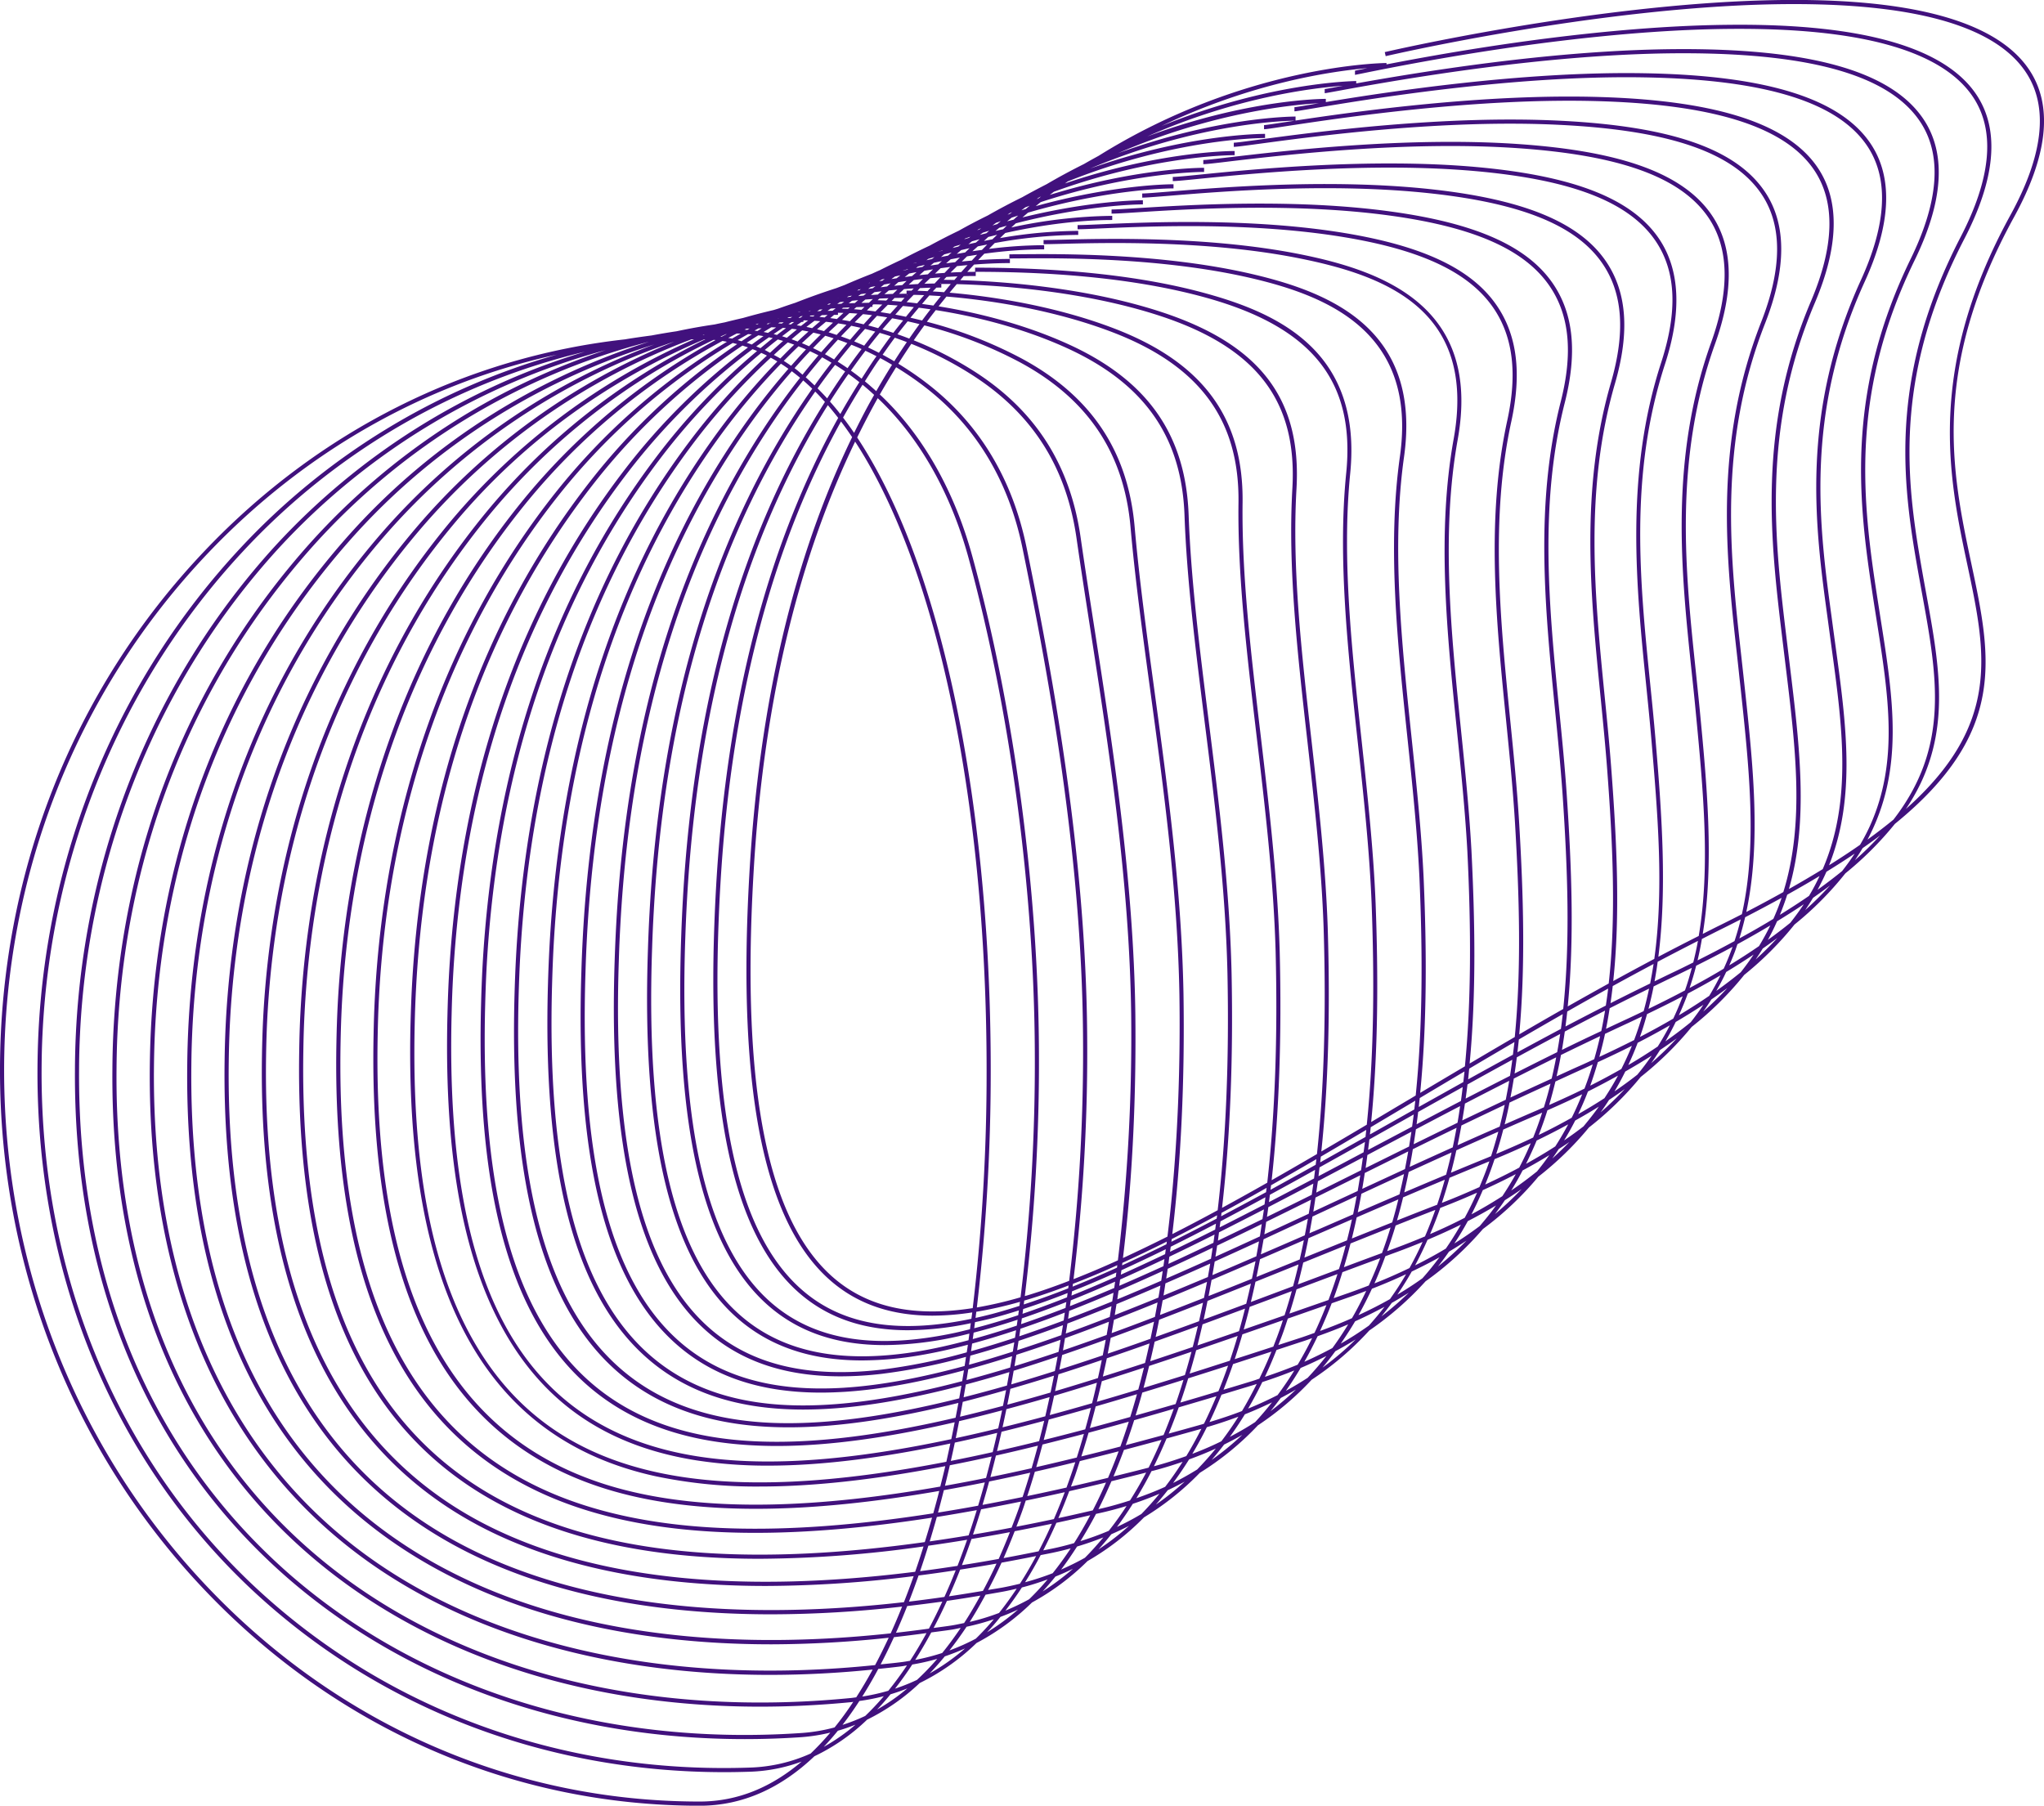 <svg xmlns="http://www.w3.org/2000/svg" width="887.97" height="784.469" viewBox="0 0 887.97 784.469">
<defs>
    <style>
      .cls-1 {
        fill: #41117d;
        fill-rule: evenodd;
      }
    </style>
  </defs>
  <path id="circle-wave" class="cls-1" d="M1388.45,129.51c-13.5-22.278-51.55-32.953-112.84-31.649-77.84,1.633-167.15,22.355-168.03,22.559l0.4,1.758c0.89-.2,90.01-20.887,167.67-22.52,60.71-1.246,98.12,9.072,111.26,30.8,8.99,14.84,6.45,35.282-7.51,60.758-36.76,67.029-26.75,114.184-18.7,152.056,8.14,38.335,14.64,69.183-26.74,105.981a87.4,87.4,0,0,0,6.4-11.11c12.66-26.587,7.87-52.759,2.34-83.075-0.93-5.043-1.85-10.183-2.73-15.458-6.22-36.722-10.33-80.7,19.4-138.075,13.28-25.621,15.31-46.3,6.02-61.416-13.23-21.534-49.7-32.152-108.08-31.562-40.96.328-93.52,6.415-148.98,17.2v-0.6c-0.62,0-61.24.474-125.07,40.326-2.1,1.14-4.218,2.309-6.332,3.545-5.531,2.754-10.966,5.681-16.256,8.782-3.591,1.836-7.133,3.719-10.637,5.681q-7.4,3.622-14.953,7.922c-4.141,2.029-8.36,4.231-12.568,6.6q-6.242,3-12.588,6.453c-4.044,1.9-8.137,3.923-12.24,6.106-3.176,1.469-6.342,3-9.547,4.628-1.12.473-2.21,0.976-3.311,1.488q-5.907,2.291-11.931,4.918c-1.2.454-2.4,0.9-3.61,1.361-5.86,1.885-11.806,4-17.771,6.348-2.51.821-5.039,1.681-7.569,2.589-0.617.183-1.245,0.387-1.872,0.57-4.383,1.024-8.775,2.164-13.225,3.43-2.635.608-5.3,1.227-7.954,1.913-1.487.29-2.973,0.6-4.45,0.918q-8.3,1.2-16.507,2.956c-3.629.531-7.22,1.14-10.831,1.816-3.861.512-7.732,1.043-11.583,1.7-68.923,7.652-132.8,39.524-182.491,91.761-57.436,60.294-89.04,140.51-89.04,225.826s31.6,165.543,89.02,225.876c57.407,60.353,133.744,93.6,214.945,93.6,18.8,0,35.388-7.777,49.829-21.486a86.8,86.8,0,0,0,22.887-15.883,92.9,92.9,0,0,0,22.869-15.931,95.853,95.853,0,0,0,24.683-17.39,102.812,102.812,0,0,0,24.1-17.6,108.117,108.117,0,0,0,24.114-17.989A114.084,114.084,0,0,0,1002.98,757a122.179,122.179,0,0,0,24.25-19.351,125.38,125.38,0,0,0,25.24-20.636,130.246,130.246,0,0,0,23.35-19.805,133.228,133.228,0,0,0,25.03-21.39,138.6,138.6,0,0,0,24.45-21.379,139.641,139.641,0,0,0,24.92-22.714A138.29,138.29,0,0,0,1174.29,609a139.558,139.558,0,0,0,21.99-21.389,142.332,142.332,0,0,0,22.49-21.95,144.387,144.387,0,0,0,22.13-21.728,142.471,142.471,0,0,0,22.85-22.616,142.068,142.068,0,0,0,21.82-21.863,142,142,0,0,0,22.09-22.23,145.709,145.709,0,0,0,21.52-21.5c48.76-39.668,41.94-72.09,33.27-112.87-8.39-39.542-17.91-84.34,18.53-150.808C1395.28,165.991,1397.8,144.958,1388.45,129.51Zm-288.43-2.125c-0.77.164-1.54,0.309-2.32,0.473-1.84.368-2.9,0.59-3.06,0.628v1.8c0.2,0,.46-0.057,3.42-0.657,59.25-12.086,115.81-18.945,159.26-19.292,1.54-.02,3.08-0.02,4.59-0.02,55.11,0,89.4,10.328,101.94,30.722,8.94,14.559,6.89,34.625-6.07,59.657-29.99,57.86-25.84,102.2-19.59,139.216,0.89,5.255,1.84,10.414,2.75,15.457,6.66,36.461,12.16,66.816-12.36,98.485-3.47,2.86-7.22,5.739-11.29,8.695,16.07-30.191,11.21-61.106,5.7-95.915-0.69-4.473-1.41-9-2.11-13.632-6.28-41.484-10.19-86.611,16.88-142.133,12.24-25.128,13.77-45.368,4.58-60.188-13.07-21.023-46.85-31.341-103.33-31.563h-1.78c-39.09,0-86.84,5.005-142.05,14.9v-1.025c-0.68,0-37.77.435-84.59,19.535C1049.95,133.694,1084.72,128.708,1100.02,127.385ZM1088.48,681.5c2.16-3.15,4.27-6.367,6.22-9.681,4.46-2,8.69-4.134,12.77-6.308-2.14,2.821-4.42,5.516-6.78,8.163C1096.82,676.412,1092.78,679.05,1088.48,681.5Zm-23.84,20.5c2.24-3.189,4.38-6.512,6.4-9.913,3.9-1.633,7.59-3.4,11.18-5.207q-3.84,4.928-8.15,9.5C1071.05,698.333,1067.92,700.236,1064.64,702.005Zm-24.36,20.017c2.25-3.13,4.43-6.376,6.53-9.8,4.06-1.594,7.96-3.362,11.78-5.188-2.32,2.937-4.75,5.816-7.31,8.569C1047.78,717.9,1044.09,720,1040.28,722.022Zm-24.64,20.027c2.38-3.265,4.71-6.647,6.93-10.221,4.01-1.459,7.91-3.024,11.63-4.744-2.59,3.208-5.31,6.222-8.1,9.111C1022.74,738.262,1019.27,740.224,1015.64,742.049Zm-24.4,19.1c2.384-3.168,4.652-6.53,6.872-10.028,4.014-1.323,7.854-2.782,11.594-4.386-2.53,3.082-5.15,6.038-7.86,8.8A112.906,112.906,0,0,1,991.244,761.149Zm-24.259,18.53c2.385-3.159,4.692-6.531,6.931-10.018,3.919-1.15,7.713-2.493,11.42-3.961-2.607,3.1-5.261,6.115-8.022,8.859C973.964,776.443,970.5,778.114,966.985,779.679Zm-13.91,12.907a102.583,102.583,0,0,1-10.3,4.937c2.451-3.168,4.855-6.511,7.162-10.067,3.823-.976,7.529-2.173,11.178-3.5A117.379,117.379,0,0,1,953.075,792.586Zm-23.167,17.12a92.073,92.073,0,0,1-11.449,5.111c2.549-3.247,5.039-6.657,7.443-10.3a106.716,106.716,0,0,0,11.854-3.246C935.246,804.228,932.63,807.059,929.908,809.706ZM904.366,827.6a84.751,84.751,0,0,1-9.547,3.816q3.88-4.956,7.491-10.492a97.044,97.044,0,0,0,10.85-2.454A111.486,111.486,0,0,1,904.366,827.6Zm-22.482,15.66a80.086,80.086,0,0,1-9.875,3.884c2.529-3.265,4.971-6.743,7.327-10.376a89.8,89.8,0,0,0,10.628-2.1A116.734,116.734,0,0,1,881.884,843.258Zm-23.708,16.328a69.171,69.171,0,0,1-26.3,6.105c-82.958,2.918-160.3-25.911-217.753-80.969-58.344-56.063-90.324-134.868-90.054-221.856,0.019-5.207.126-10.472,0.386-15.641,3.678-79.047,34.655-153.62,87.167-209.973a296.885,296.885,0,0,1,148.5-86.679A300.3,300.3,0,0,0,625.605,334.9c-52.088,57.049-82.872,132.356-86.646,212.06-0.251,5.265-.386,10.56-0.4,15.738C538,653.68,569.868,729.925,630.74,783.157c52.484,45.668,122.353,70.169,198.786,70.169,8.041,0,16.178-.271,24.355-0.822a77.656,77.656,0,0,0,12.828-2A119.129,119.129,0,0,1,858.176,859.586ZM1076.33,144.9c21.39-3.594,86.44-14.56,144.28-13.5,52.96,0.956,84.73,10.985,97.14,30.683,8.79,13.97,7.69,33.244-3.28,57.291-26.62,58.343-19.89,107.6-14.48,147.176q0.75,5.55,1.48,11c4.92,35.765,9.29,67.762-3.63,97.827-4.62,2.822-9.49,5.7-14.69,8.637,8.6-29.659,4.7-61.917.35-97.547l-1.28-10.617c-5.21-42.954-11.09-91.626,12.24-146.588,10.23-24.124,10.83-43.561,1.76-57.792-12.44-19.515-43.16-29.814-93.91-31.5-51.28-1.719-108.02,6.348-133.49,10.183v-1.739c-1.39,0-34.14.213-77.181,15.95,41.961-18.114,77.121-21.2,87.331-21.717-1.04.164-2.06,0.328-2.93,0.492-4.03.676-7.22,1.208-7.7,1.208v1.8C1068.94,146.146,1071.08,145.78,1076.33,144.9ZM929.879,215.87c39.529,0,73.171,3.778,100,11.227,46.15,12.8,64.97,36.316,60.95,76.206-3.7,36.857.7,77.269,4.96,116.358,2.53,23.254,5.14,47.319,6.08,70.632,1.17,31.388,1.16,64.4-2.1,96.108q-9.945,5.912-19.75,11.641c3-28.51,3.92-60.758,2.78-97.132-0.91-27.032-4.04-54.73-7.06-81.5-4.37-38.547-8.49-74.989-6.51-109.3,2.25-39.1-15.92-62.8-58.94-76.863-33.063-10.8-69.9-13.226-87.12-13.748,0.492-.589.994-1.178,1.5-1.748,1.767-.049,3.5-0.068,5.213-0.068V215.87ZM1222.87,525.053q-8.625,4.2-17.22,8.56c0.36-2.454.67-4.937,0.97-7.449,5.9-3.246,11.83-6.454,17.74-9.593C1223.91,519.42,1223.42,522.242,1222.87,525.053Zm3.27-9.439q8.745-4.608,17.49-9.062c-0.57,3.149-1.26,6.289-2.03,9.371-2.86,1.43-5.72,2.85-8.72,4.27-2.71,1.285-5.42,2.618-8.1,3.923C1225.3,521.324,1225.76,518.483,1226.14,515.614Zm-309.8-299.261c-1.381.087-2.751,0.184-4.161,0.29,0.821-.773,1.632-1.574,2.433-2.328,1.429-.2,2.819-0.386,4.218-0.551C917.986,214.605,917.176,215.484,916.336,216.353ZM1073.95,419.612c3.01,26.742,6.16,54.392,7.07,81.356,1.15,36.847.18,69.444-2.9,98.194-6.64,3.865-13.19,7.672-19.68,11.352q4.89-44.373,3.49-99.5c-0.89-31.408-4.66-63.308-8.31-94.137-4.22-35.62-8.21-69.25-7.81-100.745,0.46-36.77-17.21-60.8-55.6-75.579-24.616-9.477-51.837-13.9-71.684-15.612,1.043-1.265,2.066-2.492,3.118-3.719,16.439,0.434,54.26,2.676,88.085,13.719,42.11,13.776,59.91,36.914,57.71,75.046C1065.47,344.478,1069.59,380.968,1073.95,419.612Zm88.03,145.563q-9.675,4.928-19.26,9.883c0.29-2.038.55-4.1,0.8-6.144q9.69-5.391,19.47-10.733C1162.69,560.538,1162.34,562.866,1161.98,565.175Zm2.97-8.048q9.4-5.13,18.83-10.144c-0.4,2.667-.82,5.314-1.3,7.913-6.18,3.043-12.35,6.154-18.5,9.265C1164.32,561.842,1164.65,559.485,1164.95,557.127ZM720.707,761.961C653.338,729.461,620,660.4,621.589,556.722c0.087-5.749.251-10.918,0.493-15.815,4.16-82.419,32.25-156.992,81.249-215.693,31.846-38.151,70.6-63.878,108.646-80.022h0.415a286.587,286.587,0,0,0-95.228,75.192c-48.526,59.087-76.413,134.375-80.661,217.7-0.26,4.9-.424,10.105-0.511,15.882-1.873,108.358,31.4,175.145,101.724,204.2,27.173,11.207,59.81,16.839,98.461,16.82a519.656,519.656,0,0,0,71.027-5.362q-1.767,5.624-3.63,11.013C827.663,790.181,766.3,783.968,720.707,761.961ZM932.225,196.935c-0.251.183-.512,0.367-0.753,0.55-0.309.116-.637,0.2-0.956,0.31,0.212-.145.435-0.31,0.676-0.454C931.53,197.205,931.877,197.061,932.225,196.935ZM1100.04,599.568c6.32-3.362,12.72-6.733,19.11-10.105-0.31,2.145-.66,4.289-1.01,6.415-6.33,3.12-12.6,6.241-18.87,9.333C1099.54,603.336,1099.78,601.452,1100.04,599.568Zm-2.77,6.628c-2.25,1.14-4.52,2.261-6.77,3.381-4.23,2.116-8.47,4.222-12.68,6.309,0.23-1.653.47-3.266,0.72-4.937,6.46-3.42,12.99-6.878,19.54-10.337C1097.81,602.486,1097.56,604.35,1097.27,606.2Zm-65.19,38.431q-9.825,4.436-19.45,8.618c0.22-1.42.46-2.821,0.65-4.241,6.44-2.956,12.97-6,19.52-9.139C1032.57,641.478,1032.33,643.053,1032.08,644.627Zm2.69-5.709q9.585-4.551,19.36-9.352c-0.27,1.778-.51,3.613-0.8,5.362q-9.72,4.478-19.31,8.82C1034.27,642.135,1034.53,640.551,1034.77,638.918ZM845.251,255.8c1.1,0.695,2.181,1.429,3.262,2.2-5.676,6.493-11.236,13.41-16.6,20.82-43.284,59.657-67.726,135.438-72.678,225.228-0.289,5.39-.531,10.781-0.675,16.066-2.568,79.491,10.01,131.506,38.428,159.04,16.362,15.873,37.908,23.641,65.689,23.641,3.379,0,6.854-.136,10.426-0.348,16-1.024,33.332-4.367,51.663-9.323-0.261,1.584-.512,3.14-0.772,4.7-24.123,6.348-46.673,10.289-67.031,10.531-31.643.4-55.592-8.241-73.315-26.268-27.666-28.192-40.031-79.53-37.8-156.973,0.164-5.7.366-10.946,0.637-15.989C751.336,420.433,776,345.29,819.815,285.8A289.628,289.628,0,0,1,845.251,255.8Zm8.967-18.154c0.271,0,.551-0.019.8-0.019v-0.55a1.434,1.434,0,0,1,.164-0.107c0.6,0,1.245.02,1.872,0.029-1.023.792-2.036,1.585-3.06,2.387-0.618-.1-1.226-0.2-1.843-0.29C852.838,238.6,853.514,238.12,854.218,237.646Zm-4.672,1.1c-0.347-.039-0.7-0.116-1.023-0.145,0.473-.3.956-0.589,1.429-0.9,0.347,0,.714,0,1.062-0.019C850.531,238.042,850.039,238.381,849.546,238.748Zm19.49-7.043c-0.454.367-.917,0.715-1.371,1.1-0.714,0-1.429.019-2.162,0.019,0.473-.329.936-0.638,1.39-0.976C867.626,231.792,868.331,231.744,869.036,231.705Zm0.685-1.855c0.367-.251.734-0.531,1.12-0.792,0.618-.078,1.245-0.145,1.873-0.222-0.386.3-.753,0.589-1.139,0.879C870.957,229.754,870.339,229.811,869.721,229.85Zm0.309,4.715v-0.9c0.772,0,1.593.039,2.4,0.058-0.956.86-1.9,1.778-2.858,2.657-0.975-.145-1.94-0.271-2.876-0.406,0.55-.454,1.1-0.937,1.65-1.4C868.891,234.584,869.48,234.565,870.03,234.565Zm-6.873,18.462c1.361,0.754,2.713,1.526,4.064,2.348-2.49,3.207-4.962,6.492-7.346,9.863-1.284-1.226-2.568-2.424-3.842-3.545C858.379,258.746,860.753,255.838,863.157,253.027Zm-8.524,7.536c-1.148-.957-2.287-1.962-3.455-2.841,2.229-2.512,4.45-4.995,6.708-7.352,1.226,0.57,2.433,1.159,3.659,1.778C859.219,254.862,856.921,257.693,854.633,260.563Zm0.589,400.643c12.038,9.671,26.971,14.491,45.225,14.491a134.931,134.931,0,0,0,27.289-3.062c-0.116.879-.241,1.768-0.347,2.637-2.182.532-4.364,1.082-6.507,1.556-34.529,7.342-60.36,3.285-78.981-12.357-28.66-24.1-41.151-76.419-38.168-159.929,0.183-5.284.425-10.694,0.734-16.114,4.816-85.462,25.4-157.581,61.161-214.63,1.545,1.8,3.041,3.652,4.508,5.536-30.639,55.1-48.468,123.371-53.034,203.558-0.309,5.517-.569,10.965-0.753,16.153C813.2,584.623,825.916,637.652,855.222,661.206Zm1.12-1.42c-28.824-23.158-41.325-75.724-38.188-160.673,0.184-5.188.435-10.617,0.753-16.115,4.528-79.6,22.154-147.379,52.446-202.1,1.67,2.2,3.262,4.473,4.836,6.8-25.4,52.305-40.427,115.981-44.636,189.656-5.512,96.07,6.8,154.538,37.608,178.739,11.285,8.859,25.175,13.274,41.981,13.274a115.4,115.4,0,0,0,17.231-1.41c-0.106.947-.26,1.836-0.367,2.773C897.1,677.234,873.582,673.659,856.342,659.786Zm21.15-370.134c10.975,16.859,19.441,36.335,25.783,54.411,20.194,57.676,31.334,135.37,31.334,218.725a862.325,862.325,0,0,1-6.033,103.306c-24.48,3.816-43.709.058-58.314-11.429-30.33-23.824-42.406-81.8-36.923-177.241C837.885,397.788,854.817,336.6,877.492,289.652ZM930.13,667.679a173.7,173.7,0,0,0,18.988-4.319c-0.1.59-.165,1.169-0.242,1.758-4.083,1.3-8.118,2.512-12.056,3.556-2.385.6-4.711,1.179-7.018,1.671C929.927,669.456,930.024,668.577,930.13,667.679Zm0.241-1.874A873.864,873.864,0,0,0,936.4,562.788c0-83.558-11.158-161.445-31.449-219.3-7.752-22.172-16.681-40.692-26.565-55.647,2.895-5.9,5.859-11.613,8.919-17.072,0.386,0.368.772,0.716,1.158,1.083,17.443,16.907,30.678,40.509,38.284,68.274,18.013,65.821,28.516,144.1,28.805,214.775a835.352,835.352,0,0,1-6.2,106.484A171.481,171.481,0,0,1,930.371,665.805ZM883.235,273.827c-2.123,3.922-4.179,7.942-6.178,12.018-1.573-2.309-3.185-4.511-4.807-6.647q4.069-7.288,8.466-14.269c1.7,1.4,3.369,2.879,5.039,4.406C884.925,270.813,884.066,272.3,883.235,273.827Zm-12.182,3.816c-1.467-1.894-2.973-3.671-4.488-5.391q3.547-5.564,7.259-10.927c0.251-.385.531-0.714,0.791-1.081,1.574,1.139,3.157,2.328,4.711,3.574Q875.054,270.586,871.053,277.643Zm1.3-17.351c-2.4,3.449-4.73,6.985-7.017,10.56-1.381-1.517-2.771-2.957-4.161-4.348q3.707-5.232,7.607-10.2c1.467,0.918,2.915,1.874,4.363,2.86C872.887,259.558,872.607,259.906,872.356,260.292Zm-13.5,6.347c-41.769,59.348-65.535,135.728-70.641,227.044-0.309,5.43-.55,10.84-0.715,16.115-2.857,82.592,9.808,135.11,38.719,160.567,14,12.337,31.9,18.452,54.3,18.452a153.566,153.566,0,0,0,24.722-2.174c6.853-1.149,13.939-2.724,21.236-4.647-0.144,1.092-.328,2.2-0.492,3.3a249.958,249.958,0,0,1-37,7.516c-33.023,3.826-57.909-2.473-76.085-19.235-28.313-26.114-40.756-77.955-38.062-158.509,0.144-5.168.386-10.569,0.7-16.066,5-90.215,29.007-165.976,71.336-225.218q3.952-5.521,8.06-10.724Q856.921,264.794,858.852,266.639Zm46.083,418.246c-33.776,5.536-59.144.348-77.533-15.854-28.5-25.089-40.958-77.153-38.11-159.175,0.164-5.265.4-10.675,0.714-16.066,5.078-90.872,28.679-166.856,70.149-225.876,1.448,1.43,2.838,2.938,4.218,4.474-36.1,57.386-56.846,129.941-61.7,215.934-0.309,5.429-.55,10.859-0.734,16.143-3,84.1,9.692,136.887,38.815,161.368,12.974,10.917,29.3,16.318,49.463,16.318a150.139,150.139,0,0,0,31.053-3.594c1.931-.406,3.9-0.918,5.86-1.4-0.126.957-.251,1.923-0.386,2.879C919.251,682.054,911.953,683.706,904.935,684.885Zm24.046-8.144q9.3-2.376,19.094-5.613c-0.125.859-.232,1.729-0.367,2.569-6.525,2.2-12.877,4.145-19.113,5.845C928.721,678.605,928.856,677.678,928.981,676.741Zm0.242-1.913c0.125-.879.231-1.758,0.347-2.628,2.529-.56,5.068-1.1,7.694-1.787,3.726-.976,7.51-2.116,11.361-3.324-0.1.7-.183,1.382-0.28,2.077C941.81,671.33,935.43,673.234,929.223,674.828Zm21.265-8.338c6.265-2.038,12.723-4.347,19.316-6.955-0.077.618-.174,1.245-0.261,1.874-6.583,2.608-13.051,5-19.325,7.149C950.305,667.863,950.4,667.167,950.488,666.49Zm0.261-1.99c0.068-.57.145-1.13,0.212-1.69,0.772-.232,1.525-0.435,2.307-0.677,5.493-1.69,11.159-3.661,16.951-5.883-0.058.425-.106,0.85-0.164,1.246Q960.166,661.423,950.749,664.5Zm2-4.077c-0.511.164-1.023,0.29-1.544,0.435a838.749,838.749,0,0,0,6.139-105.972c-0.29-70.834-10.811-149.273-28.882-215.219-7.674-28.094-21.092-52-38.757-69.1-0.473-.474-0.994-0.938-1.487-1.392q3.49-6.115,7.086-11.854a137.081,137.081,0,0,1,13.4,9.275c21.546,16.926,35.514,40.277,41.508,69.385C962.1,393.9,975.847,470.207,976.484,546.771A819.68,819.68,0,0,1,970.47,654.24C964.418,656.578,958.5,658.655,952.747,660.423Zm-66.085-392.7c-1.631-1.478-3.282-2.917-4.942-4.289,1.824-2.86,3.639-5.739,5.55-8.531,0.367-.512.753-1,1.12-1.545,1.718,0.917,3.427,1.893,5.126,2.9C891.18,260,888.882,263.828,886.662,267.721ZM885.793,253.9c-1.872,2.753-3.687,5.574-5.482,8.4-1.535-1.207-3.08-2.386-4.653-3.507,2.085-2.936,4.18-5.835,6.3-8.617,1.612,0.754,3.205,1.536,4.827,2.367C886.45,253,886.122,253.413,885.793,253.9Zm-11.6,3.835c-1.41-1-2.858-1.932-4.286-2.841q2.939-3.738,5.956-7.332c1.486,0.589,2.973,1.208,4.43,1.864Q877.179,253.48,874.191,257.732Zm-5.85-3.787c-1.323-.793-2.635-1.565-3.958-2.29,1.863-2.125,3.736-4.251,5.628-6.309,1.38,0.474,2.732.976,4.083,1.488Q871.184,250.328,868.341,253.945Zm-5.57-3.169c-1.2-.618-2.365-1.2-3.562-1.759,1.766-1.835,3.523-3.632,5.3-5.371,1.207,0.348,2.414.715,3.63,1.121C866.343,246.718,864.547,248.718,862.771,250.776Zm-5.29-2.57c-1.023-.454-2.066-0.918-3.118-1.343,1.651-1.545,3.321-3.082,4.971-4.569,1.062,0.241,2.143.512,3.205,0.792C860.85,244.776,859.161,246.467,857.481,248.206Zm6.5-6.57c-1-.289-2.028-0.569-3.041-0.8,1.284-1.139,2.587-2.183,3.861-3.265,1,0.107,2.037.232,3.079,0.387C866.584,239.183,865.261,240.381,863.978,241.636Zm-1.651-4.318c-1.168,1-2.346,2-3.514,3.024-0.82-.184-1.67-0.367-2.49-0.531,1.177-.918,2.345-1.778,3.5-2.676C860.647,237.183,861.477,237.241,862.327,237.318Zm-0.348-1.855c0.348-.241.676-0.512,1.024-0.773,0.839-.038,1.67-0.058,2.509-0.077-0.444.367-.859,0.715-1.283,1.082C863.485,235.627,862.713,235.531,861.979,235.463Zm0.387-2.55-1.362.058c0.367-.233.715-0.454,1.082-0.7,0.415-.029.839-0.068,1.264-0.106C863.032,232.4,862.7,232.671,862.366,232.913Zm-2.452,1.883c-0.213.165-.415,0.329-0.637,0.493-0.531-.038-1.062-0.058-1.574-0.077,0.145-.106.309-0.232,0.473-0.348C858.755,234.854,859.325,234.835,859.914,234.8Zm-7.732,6.116c-1.448,1.188-2.9,2.386-4.344,3.623-0.695-.213-1.39-0.474-2.085-0.677,1.428-1.081,2.857-2.183,4.286-3.246C850.753,240.709,851.467,240.8,852.182,240.912Zm2.326,0.4c0.9,0.164,1.795.309,2.712,0.493-1.6,1.43-3.175,2.859-4.73,4.347-0.878-.328-1.766-0.676-2.616-0.976C851.409,243.858,852.954,242.554,854.508,241.308Zm-3.494,6.2C849,249.452,847,251.491,845,253.529c-0.937-.57-1.892-1.043-2.819-1.555,2.008-1.855,4.025-3.691,6.043-5.43C849.16,246.854,850.068,247.182,851.014,247.511Zm1.882,0.714c1.081,0.416,2.162.88,3.243,1.353-2.181,2.289-4.324,4.714-6.467,7.12-1.043-.754-2.105-1.449-3.176-2.145C848.629,252.409,850.753,250.264,852.9,248.225Zm20.1,452.427c-32.367,2.077-56.809-5.372-74.763-22.771C770.2,650.705,757.8,599.134,760.352,520.174c0.145-5.256.386-10.656,0.676-16.018,4.932-89.452,29.268-164.895,72.33-224.281,5.386-7.41,10.937-14.318,16.623-20.81,1.206,0.918,2.4,1.845,3.591,2.841-2.771,3.506-5.474,7.119-8.157,10.858-42.551,59.512-66.664,135.6-71.684,226.166-0.309,5.506-.531,10.907-0.7,16.085-2.712,81.114,9.933,133.429,38.651,159.91,15.1,13.94,34.664,20.8,59.463,20.8a155.7,155.7,0,0,0,18.032-1.1,251.62,251.62,0,0,0,36.479-7.361c-0.184,1.323-.387,2.637-0.6,3.961C906.567,696.218,889.085,699.628,872.994,700.652Zm54.559-13.922q9.354-2.594,19.074-5.777-0.3,2.015-.637,4.029c-6.448,2.077-12.81,3.98-19.036,5.709C927.147,689.378,927.35,688.054,927.553,686.73Zm0.289-1.922c0.164-1.121.309-2.213,0.473-3.324q9.325-2.535,19.094-5.8c-0.145,1.091-.309,2.183-0.473,3.265Q937.205,682.171,927.842,684.808ZM949.3,675.05c6.3-2.154,12.732-4.463,19.277-7.014-0.164,1.14-.309,2.29-0.492,3.43-6.545,2.454-12.964,4.724-19.277,6.859C948.973,677.234,949.137,676.151,949.3,675.05Zm0.28-2c0.125-.85.232-1.69,0.347-2.511,6.3-2.136,12.752-4.522,19.326-7.1-0.126.87-.251,1.711-0.367,2.57Q959.041,669.834,949.581,673.05Zm21.594-10.337c6.3-2.521,12.732-5.246,19.258-8.115-0.126.908-.251,1.816-0.377,2.734q-9.8,4.173-19.248,7.9C970.924,664.394,971.059,663.553,971.175,662.713Zm0.3-2.058c0.1-.618.174-1.246,0.241-1.865,6.294-2.5,12.713-5.245,19.258-8.183-0.077.638-.174,1.266-0.26,1.9C984.206,655.39,977.777,658.124,971.474,660.655Zm0.492-3.9c0.058-.406.116-0.811,0.145-1.217q9.426-3.622,19.277-8.106c-0.048.368-.087,0.715-0.144,1.082C984.708,651.467,978.279,654.23,971.966,656.752Zm0.406-3.246a818.458,818.458,0,0,0,5.917-106.725c-0.637-76.738-14.4-153.157-26.324-211.162C945.9,306.1,931.713,282.4,909.82,265.19a134.305,134.305,0,0,0-13.572-9.39q2.794-4.436,5.656-8.637a155.023,155.023,0,0,1,27.048,13.921c25.677,16.637,40.292,39.688,44.713,70.477,1.8,12.5,3.813,25.4,5.927,39.06,7.993,51.445,17.067,109.74,17.82,167.774a815.147,815.147,0,0,1-5.773,106.938C985.094,648.318,978.656,651.042,972.372,653.506ZM894.491,254.737c-1.68-1-3.35-1.923-5.058-2.841,1.766-2.492,3.5-5,5.3-7.39,1.719,0.589,3.466,1.227,5.223,1.9C898.1,249.143,896.267,251.906,894.491,254.737Zm-6.67-3.69c-1.554-.8-3.138-1.575-4.711-2.31,1.67-2.163,3.359-4.27,5.058-6.347,1.574,0.464,3.2.957,4.807,1.488C891.228,246.206,889.529,248.631,887.821,251.047Zm-6.4-3.082c-1.448-.657-2.9-1.266-4.344-1.865,1.554-1.836,3.137-3.652,4.73-5.43,1.448,0.367,2.934.754,4.421,1.179C884.6,243.849,883,245.9,881.421,247.965Zm-6.091-2.58c-1.323-.512-2.655-1-4-1.468,1.487-1.575,2.993-3.083,4.489-4.609,1.3,0.28,2.635.57,4,.88C878.293,241.9,876.806,243.646,875.33,245.385Zm-5.87-2.1c-1.177-.386-2.326-0.773-3.484-1.12,1.39-1.343,2.789-2.589,4.18-3.884,1.177,0.184,2.345.387,3.562,0.6C872.3,240.361,870.87,241.772,869.46,243.288Zm2.346-6.54c1.081-.976,2.143-1.98,3.215-2.937,1.139,0.058,2.287.125,3.475,0.222-1.1,1.082-2.2,2.212-3.282,3.333C874.065,237.135,872.926,236.951,871.806,236.748Zm5.184-4.628q0.52-.434,1.042-0.9c1.178-.039,2.346-0.058,3.524-0.077-0.444.425-.879,0.821-1.323,1.246C879.123,232.285,878.032,232.2,876.99,232.12Zm-2.587-.144c-0.936-.039-1.825-0.049-2.713-0.068,0.184-.145.348-0.28,0.531-0.425,1-.049,1.941-0.087,2.916-0.145C874.905,231.56,874.644,231.763,874.4,231.976Zm0.3-2.416c0.473-.367.956-0.753,1.429-1.1,0.9-.1,1.776-0.164,2.674-0.261l-1.468,1.266C876.478,229.483,875.581,229.522,874.7,229.56Zm4.141-3.159c0.386-.29.753-0.551,1.139-0.821,0.792-.126,1.583-0.213,2.346-0.348q-0.579.492-1.158,0.956C880.407,226.256,879.606,226.333,878.843,226.4Zm-3.407.309c-0.473.058-.975,0.135-1.468,0.184,0.2-.145.406-0.271,0.618-0.406,0.493-.1.975-0.184,1.468-0.261C875.851,226.382,875.658,226.566,875.436,226.71Zm-5.261.628c-0.106.01-.212,0.01-0.328,0.029,0.135-.019.26-0.048,0.386-0.067C870.213,227.319,870.194,227.319,870.175,227.338Zm-3.9,2.754c-0.309.038-.6,0.067-0.917,0.086,0.232-.144.473-0.309,0.714-0.454,0.319-.057.628-0.087,0.917-0.125C866.748,229.754,866.516,229.927,866.275,230.092Zm-8.118,2.618c-0.184.125-.386,0.27-0.589,0.405-0.077,0-.164.02-0.261,0.02,0.242-.145.473-0.271,0.715-0.406A0.33,0.33,0,0,1,858.157,232.71ZM854.73,235.1c-0.367.261-.714,0.512-1.081,0.753-0.261,0-.531.01-0.792,0.01,0.367-.232.753-0.473,1.12-0.715C854.238,235.135,854.469,235.115,854.73,235.1Zm-5.3.821c-0.473,0-.936,0-1.39.02a6.716,6.716,0,0,1,.638-0.349c0.492-.057.994-0.086,1.486-0.144C849.9,235.608,849.672,235.753,849.43,235.917Zm-2.953,1.874c-0.29.184-.57,0.387-0.86,0.57-0.53-.039-1.061-0.087-1.6-0.106,0.222-.125.444-0.261,0.656-0.386C845.289,237.84,845.878,237.811,846.477,237.791Zm-5.84.367c-0.213-.019-0.454-0.019-0.676-0.019v0.406c-0.019.019-.029,0.019-0.048,0.039-0.309,0-.609.019-0.9,0.019,0.309-.184.637-0.348,0.975-0.531,0.289-.02.569-0.02,0.859-0.039A1.032,1.032,0,0,0,840.637,238.158Zm0.453,1.8c0.676,0.019,1.381.038,2.076,0.077-1.178.792-2.346,1.555-3.524,2.367-0.618-.126-1.264-0.271-1.9-0.387C838.86,241.308,839.98,240.632,841.09,239.956Zm5.01,0.261c0.454,0.038.9,0.067,1.352,0.1-1.3.976-2.616,1.962-3.92,2.976-0.473-.126-0.975-0.251-1.448-0.386C843.417,241.994,844.758,241.086,846.1,240.217Zm-4.4,4.453c-1.776,1.411-3.552,2.9-5.338,4.367-0.6-.261-1.206-0.493-1.824-0.754,1.824-1.352,3.678-2.676,5.512-3.98C840.6,244.428,841.148,244.535,841.7,244.67Zm2.221,0.59c0.772,0.2,1.525.415,2.287,0.637-1.921,1.652-3.813,3.41-5.7,5.15-0.772-.406-1.506-0.86-2.268-1.228C840.125,248.264,842.007,246.718,843.919,245.26Zm-4.75,7a284.223,284.223,0,0,0-34.336,38.257c-44.771,59.88-69.888,135.023-74.676,223.344-0.27,5-.473,10.231-0.637,16.028-3.388,124.685,31.99,184.371,111.338,187.81q3.824,0.174,7.733.174c22.424,0,47.242-4.018,73.759-10.607-0.387,2.173-.8,4.309-1.226,6.434-35.35,8.241-67.89,12.4-96.241,9.574C748.015,715.6,713.65,655.622,716.768,534.559c0.145-5.8.348-11,.6-15.95,4.691-87.24,30.011-161.736,75.313-221.412a279.914,279.914,0,0,1,44.018-46.1C837.519,251.471,838.349,251.838,839.169,252.264Zm1.757,463.652c-78.132-3.4-112.97-62.487-109.61-185.984,0.164-5.768.366-11,.637-15.98C736.7,426,761.713,351.193,806.262,291.6a283.463,283.463,0,0,1,34.577-38.422c0.956,0.531,1.921,1.062,2.857,1.633a293.094,293.094,0,0,0-25.319,29.929c-44.018,59.782-68.807,135.245-73.663,224.281-0.27,5.072-.492,10.318-0.656,16.037-2.25,77.946,10.28,129.729,38.313,158.277,17.723,18.047,41.508,26.829,72.7,26.829,0.637,0,1.284-.019,1.921-0.019,20.31-.232,42.734-4.125,66.683-10.376-0.328,1.845-.637,3.71-0.975,5.536C892.975,712.738,865.377,716.96,840.926,715.916Zm84.648-16.636c6.216-1.652,12.51-3.429,18.929-5.4-0.347,1.962-.7,3.9-1.061,5.846-6.381,1.835-12.646,3.516-18.824,5.1C924.927,702.98,925.255,701.135,925.574,699.28Zm0.309-1.942c0.26-1.565.511-3.14,0.772-4.695q9.354-2.565,19.026-5.671c-0.27,1.652-.55,3.3-0.84,4.937C938.412,693.87,932.109,695.667,925.883,697.338Zm21.661-10.974c6.3-2.039,12.684-4.184,19.19-6.512-0.289,1.748-.569,3.516-0.878,5.246q-9.716,3.274-19.132,6.221C946.994,689.667,947.264,688.035,947.544,686.364Zm0.328-1.981c0.2-1.362.425-2.705,0.628-4.067,6.342-2.116,12.751-4.348,19.277-6.812-0.222,1.45-.483,2.889-0.714,4.329C960.556,680.171,954.176,682.325,947.872,684.383Zm21.845-11.6c6.284-2.386,12.675-4.917,19.142-7.536-0.251,1.556-.511,3.13-0.762,4.686-6.439,2.5-12.81,4.917-19.1,7.188C969.235,675.678,969.5,674.238,969.717,672.78Zm0.29-2.058c0.183-1.14.328-2.29,0.492-3.439,6.323-2.464,12.732-5.1,19.239-7.864-0.184,1.246-.358,2.511-0.57,3.758C982.71,665.805,976.32,668.336,970.007,670.722Zm21.941-12.24c6.275-2.706,12.692-5.565,19.162-8.512-0.21,1.4-.43,2.812-0.64,4.212-6.43,2.783-12.807,5.5-19.082,8.086C991.581,661.022,991.736,659.757,991.948,658.482Zm0.27-2.078c0.145-.918.271-1.835,0.387-2.753,6.313-2.8,12.755-5.8,19.255-8.879-0.15,1.025-.29,2.058-0.44,3.1C1004.95,650.82,998.541,653.68,992.218,656.4Zm0.7-4.84c0.078-.638.184-1.3,0.251-1.942q9.485-4.332,19.276-9.13c-0.09.706-.19,1.421-0.29,2.145C1005.66,645.729,999.217,648.733,992.913,651.564Zm0.531-4.038c0.058-.367.1-0.734,0.155-1.1q9.441-4.319,19.3-9.255c-0.06.387-.12,0.783-0.18,1.169Q1002.94,643.179,993.444,647.526Zm0.386-3.188c4.692-38.316,5.734-75.733,5.387-105.953-0.743-58.159-9.817-116.531-17.829-168.034-2.124-13.642-4.141-26.559-5.937-39.05-4.489-31.341-19.383-54.8-45.514-71.743a157.8,157.8,0,0,0-26.99-13.932c1.516-2.221,3.079-4.366,4.614-6.492a186.444,186.444,0,0,1,41.614,16.086c29.452,15.931,45.129,39.378,47.957,71.617,1.959,22.259,5.168,45.919,8.578,70.97,5.83,42.847,11.84,87.152,12.65,131.9,0.42,26.752-.25,65.145-5.2,105.306Q1003.29,639.971,993.83,644.338ZM901,244.883c-1.728-.677-3.427-1.3-5.116-1.884,1.448-1.913,2.934-3.758,4.421-5.614,1.7,0.368,3.408.773,5.145,1.2C903.941,240.651,902.464,242.757,901,244.883Zm-6.912-2.5c-1.592-.531-3.175-1.024-4.73-1.488,1.39-1.671,2.81-3.226,4.219-4.84,1.554,0.281,3.156.59,4.768,0.938C896.914,238.767,895.485,240.526,894.085,242.38Zm-6.593-2.038c-1.448-.415-2.895-0.8-4.3-1.179,1.265-1.391,2.529-2.821,3.813-4.183,1.448,0.2,2.915.415,4.421,0.676C890.089,237.2,888.8,238.767,887.492,240.342Zm-6.3-1.652c-1.323-.329-2.616-0.618-3.9-0.9,1.187-1.2,2.384-2.367,3.591-3.526,1.284,0.106,2.606.271,3.939,0.435C883.612,236,882.4,237.347,881.189,238.69Zm1.409-6.077c0.531-.493,1.062-1,1.593-1.507,0.28,0,.55-0.01.821-0.01v-0.754a3.039,3.039,0,0,0,.366-0.347c1.178,0,2.491.039,3.9,0.1-0.975,1-1.979,1.98-2.954,2.985C885.069,232.913,883.824,232.768,882.6,232.613Zm4.653-4.4c0.27-.232.531-0.473,0.8-0.714,1.323-.078,2.616-0.116,3.939-0.165-0.348.348-.676,0.7-1,1.024C889.655,228.3,888.41,228.256,887.251,228.217Zm-3.774,1.1-3.282.058c0.569-.474,1.139-1,1.7-1.45,1.1-.087,2.2-0.164,3.3-0.222C884.635,228.217,884.066,228.787,883.477,229.319Zm0.849-3.362c0.512-.416,1.023-0.821,1.554-1.247,1.024-.135,2.056-0.241,3.08-0.367-0.55.474-1.081,0.918-1.612,1.411C886.334,225.812,885.33,225.889,884.326,225.957Zm4.248-3.372c0.511-.386,1-0.8,1.515-1.2,0.936-.164,1.892-0.329,2.819-0.493-0.512.435-1.023,0.9-1.545,1.343C890.446,222.343,889.51,222.478,888.574,222.585Zm4.672-3.555c0.511-.387,1.023-0.754,1.544-1.121,0.792-.183,1.554-0.348,2.346-0.512-0.531.445-1.062,0.821-1.593,1.266C894.771,218.788,894.018,218.894,893.246,219.03Zm5.1-3.71a0.413,0.413,0,0,1,.126-0.087c0.676-.183,1.361-0.367,2.037-0.551a2.069,2.069,0,0,1-.319.252C899.568,215.069,898.96,215.194,898.342,215.32Zm-9,4.386c-0.473.077-.936,0.145-1.41,0.241,0.367-.241.734-0.473,1.082-0.714,0.434-.107.878-0.2,1.322-0.31C890,219.175,889.674,219.455,889.346,219.706Zm-3.031,2.386c-0.386.29-.772,0.6-1.159,0.918-0.656.1-1.332,0.2-2,.29,0.367-.27.753-0.551,1.12-0.8C884.963,222.363,885.639,222.217,886.315,222.092ZM879.3,223.87c-0.309.038-.6,0.087-0.917,0.145,0.2-.145.415-0.271,0.618-0.425,0.309-.049.637-0.126,0.955-0.2C879.741,223.561,879.519,223.706,879.3,223.87Zm-25.87,9.516c-0.27.009-.531,0.029-0.8,0.048,0.038-.019.067-0.039,0.086-0.048,0.309-.058.618-0.1,0.918-0.135A0.956,0.956,0,0,1,853.427,233.386ZM844.305,236c-0.039.02-.078,0.058-0.116,0.077a1.224,1.224,0,0,0-.27.02c0.038-.02.057-0.039,0.1-0.058C844.1,236.024,844.208,236.024,844.305,236Zm-9.2,2.647c-0.289,0-.589,0-0.878.02,0.145-.068.309-0.145,0.473-0.213,0.289-.039.6-0.039,0.9-0.077C835.434,238.468,835.269,238.564,835.105,238.651Zm-4.817,1.932,1.333-.057c-0.329.183-.657,0.386-0.985,0.569-0.4-.028-0.792-0.067-1.2-0.1C829.719,240.854,830.008,240.728,830.288,240.583Zm5.271-.154c0.444,0,.9,0,1.342-0.01-0.618.387-1.246,0.792-1.863,1.169-0.425-.048-0.84-0.125-1.265-0.183C834.352,241.076,834.951,240.757,835.559,240.429Zm-2.934,2.638c-1.506.975-2.983,1.96-4.489,2.975-0.55-.164-1.12-0.348-1.689-0.493,1.525-.9,3.04-1.758,4.565-2.618C831.543,242.98,832.1,243.018,832.625,243.067Zm2.789,0.386c0.753,0.106,1.506.222,2.249,0.367-1.679,1.188-3.388,2.405-5.067,3.642-0.734-.27-1.468-0.531-2.2-0.792C832.065,245.588,833.735,244.506,835.414,243.453Zm-4.46,5.265A280.377,280.377,0,0,0,777.631,301.5c-46.258,60.005-72.05,134.52-76.665,221.451-0.26,4.956-.453,10.183-0.588,15.989-1.516,62.951,7.346,109.2,27.144,141.408,17.9,29.1,44.385,46.093,81,51.88a201.045,201.045,0,0,0,31.189,2.29c24.422,0,51.122-3.691,79.145-9.613-0.569,2.657-1.158,5.323-1.737,7.942-46.451,9.023-89.851,12.414-125.838,4.549-35.407-7.757-61.074-25.8-78.489-55.2-19.277-32.539-27.993-78.014-26.642-139.023,0.125-5.835.328-11.043,0.589-15.9,4.508-85.906,30.513-159.764,77.273-219.518a278.521,278.521,0,0,1,64.521-59.84C829.342,248.187,830.153,248.447,830.954,248.718ZM808.791,730.456c-75.612-11.97-109.466-72.806-106.608-191.462,0.135-5.8.328-11,.588-15.912,4.605-86.573,30.273-160.76,76.3-220.465a279.168,279.168,0,0,1,53.855-53.136c0.656,0.261,1.322.492,1.959,0.793a281.628,281.628,0,0,0-43.632,45.851c-45.514,59.956-70.979,134.781-75.679,222.407-0.252,4.965-.454,10.192-0.6,15.988C711.836,656.733,746.712,717.3,824.719,725.075q9.093,0.9,18.765.9c23.6,0,49.588-3.9,77.254-10.3-0.473,2.454-.956,4.908-1.468,7.332C878.679,731.654,840.878,735.538,808.791,730.456ZM922.678,715.2q9.209-2.174,18.65-4.7c-0.551,2.618-1.1,5.246-1.68,7.835-6.2,1.527-12.356,2.937-18.437,4.251C921.7,720.128,922.205,717.665,922.678,715.2Zm0.376-1.932c0.406-2.154.8-4.289,1.2-6.453,6.178-1.566,12.462-3.3,18.824-5.121-0.444,2.29-.9,4.589-1.361,6.86C935.43,710.226,929.2,711.82,923.054,713.269Zm21.884-12.105c6.245-1.817,12.549-3.71,18.949-5.729-0.483,2.464-.995,4.9-1.506,7.323-6.313,1.845-12.588,3.613-18.775,5.285C944.059,705.772,944.523,703.483,944.938,701.164Zm0.367-1.942c0.366-1.961.714-3.942,1.061-5.922,6.285-1.923,12.665-4,19.094-6.183-0.367,2.125-.791,4.222-1.2,6.308Q954.678,696.482,945.305,699.222Zm22.124-12.762c6.246-2.135,12.549-4.329,18.93-6.657-0.405,2.271-.849,4.531-1.3,6.8q-9.513,3.231-18.833,6.2C966.619,690.691,967.043,688.6,967.429,686.46Zm0.348-2c0.309-1.768.589-3.536,0.878-5.3,6.284-2.251,12.665-4.666,19.1-7.149-0.328,1.9-.657,3.825-1,5.748Q977.14,681.233,967.777,684.46Zm22.154-13.294q9.4-3.666,18.949-7.535c-0.37,2.086-.75,4.2-1.16,6.279q-9.465,3.638-18.793,7.043C989.265,675.012,989.6,673.089,989.931,671.166Zm0.347-2.058c0.251-1.594.512-3.168,0.763-4.753,6.284-2.589,12.669-5.294,19.079-8.066q-0.4,2.622-.87,5.226C1002.85,664.133,996.524,666.645,990.278,669.108Zm22.022-13.776q9.63-4.173,19.45-8.589c-0.33,1.962-.66,3.884-1.01,5.836q-9.72,4.086-19.27,8.028C1011.75,658.868,1012.03,657.1,1012.3,655.332Zm1.28-8.453c0.16-1.044.28-2.1,0.43-3.131,6.46-3.081,13.01-6.308,19.62-9.612-0.16,1.188-.31,2.405-0.49,3.574C1026.56,640.84,1020.04,643.932,1013.58,646.879Zm0.71-5.266c0.1-.734.21-1.459,0.31-2.2q9.69-4.812,19.65-10.028c-0.12.859-.21,1.719-0.35,2.589C1027.31,635.285,1020.75,638.522,1014.29,641.613Zm0.59-4.347c0.06-.4.1-0.8,0.16-1.189q9.7-4.928,19.7-10.317c-0.06.492-.13,0.975-0.19,1.439C1027.9,630.687,1021.36,634.058,1014.88,637.266Zm0.39-3.333c3.8-31.727,5.46-66.719,4.87-104.272-0.8-44.856-6.83-89.219-12.66-132.115-3.41-25.012-6.62-48.653-8.562-70.883-2.877-32.886-18.872-56.778-48.883-73.027a187.589,187.589,0,0,0-41.364-16.067c1.265-1.739,2.568-3.391,3.852-5.062,16.767,2.618,37.434,7.612,56.866,16.452,33.7,15.352,49.971,38.48,51.2,72.758,0.99,27.824,4.73,57.551,8.66,89.036,4.52,35.872,9.16,72.97,9.99,109.875,0.78,37.765-.64,72.139-4.25,102.938C1028.31,627.18,1021.74,630.658,1015.27,633.933ZM906.586,237.019q-2.549-.624-5.058-1.208,1.811-2.2,3.63-4.348c1.65,0.2,3.339.445,5.1,0.7C909,233.753,907.793,235.367,906.586,237.019Zm-7.018-1.614c-1.554-.328-3.1-0.637-4.614-0.937,1.1-1.246,2.2-2.551,3.311-3.758q2.288,0.217,4.73.492C901.856,232.574,900.707,233.994,899.568,235.405Zm-6.815-1.323c-1.409-.252-2.818-0.474-4.2-0.676,1.043-1.083,2.085-2.146,3.147-3.208,1.342,0.077,2.79.183,4.286,0.309C894.916,231.705,893.815,232.874,892.753,234.082Zm0.6-5.575c0.425-.415.84-0.84,1.264-1.265,1.468-.039,2.916-0.058,4.364-0.058-0.493.531-1,1.1-1.487,1.652C896.055,228.71,894.674,228.6,893.352,228.507Zm6.477-4.473v1.343c-1.062,0-2.182.029-3.263,0.049,0.715-.7,1.448-1.373,2.163-2.049,1.428-.106,2.818-0.222,4.218-0.29-0.309.329-.627,0.638-0.956,0.976C901.277,224.034,900.505,224.034,899.829,224.034Zm0.434,1.8c-0.086.087-.183,0.183-0.27,0.27v-0.27h0.27Zm-6.38-.367c-1.2.039-2.433,0.087-3.668,0.145,0.646-.551,1.264-1.082,1.892-1.633,1.264-.126,2.49-0.232,3.735-0.367C895.205,224.237,894.549,224.846,893.883,225.464Zm0.56-3.517c0.617-.512,1.226-1.063,1.824-1.584,1.207-.184,2.4-0.367,3.591-0.532-0.637.59-1.265,1.2-1.882,1.8C896.8,221.725,895.63,221.831,894.443,221.947Zm4.614-3.8c0.637-.512,1.284-1.023,1.911-1.545,1.081-.2,2.162-0.406,3.224-0.6-0.656.57-1.322,1.14-1.979,1.72C901.161,217.861,900.119,218.006,899.057,218.15Zm4.9-3.922c0.26-.2.53-0.435,0.791-0.638,1.023-.26,2.037-0.492,3.021-0.734-0.328.29-.656,0.589-0.994,0.88C905.853,213.89,904.916,214.064,903.961,214.228Zm4.517-3.381c0.29-.213.57-0.416,0.859-0.638,0.859-.232,1.748-0.512,2.607-0.754q-0.522.406-1.043,0.841C910.09,210.48,909.279,210.663,908.478,210.847Zm5.078-3.681c0.675-.232,1.351-0.435,2.027-0.676a1.24,1.24,0,0,1-.2.183C914.762,206.828,914.154,207,913.556,207.166Zm-9.316,4.579c-0.1.058-.164,0.126-0.26,0.183-0.386.088-.772,0.184-1.159,0.291,0.02-.019.039-0.039,0.058-0.059C903.343,212.044,903.8,211.871,904.24,211.745Zm-20.281,8.782c-0.125.1-.27,0.184-0.4,0.28a0.994,0.994,0,0,1-.2.029c0.164-.087.328-0.183,0.493-0.29C883.882,220.546,883.921,220.527,883.959,220.527ZM821.34,242.96c0.116,0,.222-0.019.328-0.019-0.733.386-1.486,0.773-2.21,1.159-0.164-.019-0.329-0.058-0.493-0.077C819.767,243.656,820.548,243.308,821.34,242.96Zm4.73-.29c0.57,0,1.158.039,1.728,0.049-1.245.714-2.491,1.41-3.755,2.164-0.55-.126-1.1-0.184-1.67-0.29C823.618,243.955,824.844,243.288,826.07,242.67Zm-4.267,3.594a280.622,280.622,0,0,0-74.29,65.309c-47.078,59.183-74.27,135.129-78.662,219.586-0.261,4.9-.444,10.105-0.551,15.911C665.935,660.288,700.262,725.3,773.229,745.817c18.582,5.227,39.211,7.458,61.133,7.458,25.233,0,52.184-2.994,79.676-7.757-0.82,3.284-1.708,6.511-2.606,9.719-66.046,10.328-116.512,8.675-155.356-4.763-70.805-24.5-104.205-89.828-102.12-199.723,0.106-5.835.29-11,.531-15.873,4.305-83.481,31.72-158.731,79.271-217.576a283.857,283.857,0,0,1,86.105-71.4C820.51,246.022,821.157,246.138,821.8,246.264ZM773.712,744.088c-72.07-20.269-105.971-84.7-103.626-196.979,0.107-5.8.29-10.985,0.551-15.863,4.382-84.1,31.439-159.669,78.276-218.562a278.859,278.859,0,0,1,75.419-65.9c0.638,0.164,1.284.319,1.921,0.483a280.444,280.444,0,0,0-63.681,59.4C715.591,366.708,689.46,440.9,684.913,527.188c-0.251,4.878-.434,10.105-0.589,15.931C681.738,658.781,716.6,722.882,790.865,739.142a212.68,212.68,0,0,0,45.264,4.453c25.069,0,52.242-3.4,80.535-8.859-0.695,3.015-1.448,5.942-2.182,8.879C863.089,752.609,813.589,755.3,773.712,744.088Zm144.931-9.729q8.991-1.753,18.138-3.8-1.188,4.725-2.413,9.314c-5.956,1.217-11.912,2.328-17.849,3.4C917.253,740.32,917.948,737.354,918.643,734.359Zm0.425-1.884c0.6-2.618,1.177-5.284,1.737-7.961q9.123-1.956,18.418-4.231c-0.637,2.831-1.3,5.613-1.979,8.367C931.144,730.021,925.072,731.287,919.068,732.475ZM941.1,719.8q9.208-2.26,18.524-4.753-1.071,4.493-2.21,8.84-9.2,2.289-18.283,4.328C939.812,725.432,940.468,722.64,941.1,719.8Zm0.434-1.923c0.57-2.608,1.12-5.226,1.67-7.883q9.3-2.478,18.766-5.246c-0.608,2.8-1.236,5.594-1.873,8.338Q950.754,715.593,941.53,717.877Zm22.395-13.7c6.14-1.806,12.347-3.71,18.6-5.671q-0.986,4.464-2.1,8.9c-6.159,1.778-12.269,3.5-18.379,5.149C962.69,709.8,963.317,707,963.925,704.178Zm0.415-2c0.522-2.426,1-4.86,1.487-7.343,6.217-1.961,12.491-4.048,18.814-6.2-0.531,2.618-1.081,5.245-1.67,7.844Q973.589,699.435,964.34,702.179Zm22.5-14.3q9.193-3.1,18.538-6.435c-0.63,2.841-1.26,5.672-1.94,8.473q-9.231,3.03-18.326,5.9C985.693,693.184,986.3,690.547,986.842,687.88Zm0.386-2.009c0.444-2.271.878-4.57,1.3-6.86q9.326-3.4,18.809-7.033c-0.51,2.483-1.01,4.956-1.53,7.429Q996.441,682.755,987.228,685.871Zm22.332-14.724q9.435-3.638,19.05-7.4c-0.57,2.715-1.13,5.4-1.72,8.038-6.32,2.328-12.63,4.608-18.86,6.839C1008.56,676.151,1009.07,673.678,1009.56,671.147Zm0.38-2.077c0.38-2.106.78-4.222,1.15-6.357q9.54-3.912,19.26-8.019c-0.43,2.329-.86,4.657-1.32,6.956Q1019.415,665.433,1009.94,669.07Zm22.39-15.2c6.32-2.676,12.67-5.42,19.1-8.164-0.5,2.59-1.02,5.111-1.56,7.623q-9.48,3.825-18.84,7.516C1031.49,658.559,1031.9,656.211,1032.33,653.873Zm0.36-2.116c0.35-1.961.68-3.922,1.01-5.9,6.35-2.86,12.77-5.8,19.24-8.763q-0.555,3.274-1.16,6.492Q1042.21,647.744,1032.69,651.757Zm22.25-15.583c6.36-2.956,12.79-5.922,19.24-8.936-0.42,2.444-.88,4.859-1.34,7.226q-9.585,4.173-19.08,8.27C1054.15,640.551,1054.56,638.386,1054.94,636.174Zm0.33-2.135c0.27-1.8.55-3.613,0.8-5.43,6.44-3.149,12.93-6.366,19.47-9.593-0.31,2.058-.65,4.058-0.99,6.077Q1064.845,629.6,1055.27,634.039Zm22.21-15.989c4.61-2.27,9.2-4.57,13.82-6.859,1.87-.938,3.76-1.865,5.63-2.8-0.37,2.27-.72,4.57-1.12,6.82-4.3,2-8.64,4.019-12.92,6-2.12,1-4.23,1.971-6.35,2.966C1076.87,622.165,1077.19,620.108,1077.48,618.05Zm-1.63-1.188q-9.78,4.869-19.45,9.584c0.2-1.411.41-2.8,0.6-4.232q9.69-5.028,19.54-10.212C1076.33,613.635,1076.08,615.249,1075.85,616.862Zm-21.41,10.569q-9.75,4.754-19.34,9.352c0.16-1.189.31-2.425,0.47-3.614q9.645-4.869,19.51-9.96C1054.89,624.639,1054.65,626.01,1054.44,627.431Zm-18.59,3.574c0.12-.888.24-1.748,0.35-2.618,6.43-3.4,12.96-6.879,19.53-10.453-0.13,1.015-.24,2.087-0.38,3.111Q1045.51,626.132,1035.85,631.005Zm0.64-4.811c0.06-.493.11-1,0.17-1.478q9.675-5.245,19.59-10.878c-0.08.638-.18,1.265-0.23,1.884Q1046.135,621.083,1036.49,626.194Zm0.4-3.661q5.28-45.867,4.14-101.944c-0.84-36.992-5.49-74.148-10-110.058-3.94-31.447-7.66-61.145-8.65-88.892-1.25-35.021-17.85-58.652-52.257-74.312-19.191-8.724-39.617-13.758-56.374-16.453,1.139-1.449,2.288-2.84,3.427-4.251,19.788,1.633,47.464,6,72.388,15.6,37.606,14.491,54.906,37.968,54.466,73.887-0.41,31.6,3.59,65.29,7.81,100.958,3.66,30.809,7.43,62.652,8.32,93.973q1.425,55.836-3.63,100.562Q1046.57,617.258,1036.89,622.533ZM911.5,230.526c-1.7-.251-3.35-0.473-4.952-0.7,1.061-1.227,2.123-2.493,3.2-3.7,1.592,0.087,3.262.184,5,.31Q913.093,228.468,911.5,230.526Zm-7.076-.966c-1.583-.183-3.1-0.367-4.566-0.512,1-1.082,2.017-2.125,3.041-3.169,1.428,0.01,2.934.068,4.585,0.126C906.461,227.174,905.428,228.362,904.424,229.56Zm0.145-5.449c0.366-.386.733-0.792,1.1-1.159,1.554-.068,3.118-0.145,4.624-0.183-0.444.492-.878,1-1.342,1.516C907.407,224.2,905.949,224.14,904.569,224.111Zm0.222-2.917c-1.323.058-2.655,0.145-4,.241,0.734-.657,1.448-1.342,2.2-2,1.323-.164,2.655-0.328,3.958-0.473C906.219,219.687,905.524,220.46,904.791,221.194Zm0.608-3.855c0.734-.638,1.467-1.3,2.2-1.942,1.264-.2,2.49-0.405,3.735-0.608-0.752.714-1.515,1.429-2.249,2.164C907.851,217.069,906.625,217.194,905.4,217.339Zm4.817-4.183c0.492-.416,1-0.8,1.486-1.208,1.178-.261,2.307-0.512,3.466-0.754-0.531.473-1.043,0.976-1.583,1.449C912.465,212.808,911.355,212.972,910.216,213.156Zm4.575-3.7c0.473-.386.956-0.792,1.429-1.159,1.062-.289,2.124-0.57,3.195-0.84-0.531.454-1.042,0.917-1.564,1.381C916.828,209.03,915.824,209.233,914.791,209.455Zm5.039-3.941c0.29-.222.6-0.454,0.9-0.677,0.878-.27,1.737-0.512,2.606-0.792-0.347.29-.695,0.571-1.023,0.86Zm5.078-3.8c0.145-.106.289-0.232,0.453-0.348,0.715-.241,1.468-0.492,2.182-0.753-0.2.183-.425,0.348-0.618,0.512C926.249,201.331,925.574,201.514,924.908,201.717Zm-113.076,41.5c0.087-.019.183,0,0.27-0.019-0.164.077-.328,0.154-0.512,0.222-0.086,0-.183-0.019-0.289-0.019A3.676,3.676,0,0,1,811.832,243.221ZM738.4,756.5c-69.56-28.751-102.467-94.968-100.614-202.495,0.087-5.758.251-10.946,0.512-15.824,4.218-82.941,31.971-157.862,80.236-216.66a285.509,285.509,0,0,1,97.486-76.09c0.271,0.039.57,0.049,0.84,0.087a285.518,285.518,0,0,0-84.513,70.642C684.537,375.326,657,450.923,652.682,534.791c-0.241,4.879-.425,10.067-0.531,15.912-2.1,110.773,31.7,176.672,103.336,201.471,22.25,7.681,48.227,11.545,78.7,11.545,22.926,0,48.41-2.2,76.723-6.6-1.024,3.613-2.076,7.129-3.157,10.617C836.534,777.737,780.71,773.979,738.4,756.5Zm174.585,0.329c5.657-.908,11.468-1.913,17.356-2.976q-1.709,5.58-3.552,10.966c-5.734.975-11.362,1.816-16.893,2.618C910.949,763.941,911.973,760.425,912.986,756.831Zm0.512-1.913c0.878-3.208,1.718-6.453,2.548-9.739,5.917-1.043,11.864-2.163,17.791-3.381q-1.406,5.145-2.915,10.135Q922.045,753.556,913.5,754.918Zm22.221-13.5q8.905-1.827,17.849-3.826c-1.082,3.594-2.182,7.12-3.331,10.569q-8.875,1.812-17.4,3.42C933.817,748.242,934.792,744.851,935.719,741.422Zm0.541-1.923c0.82-3.063,1.631-6.193,2.4-9.343,6.043-1.361,12.134-2.8,18.235-4.308-0.878,3.323-1.8,6.589-2.732,9.8Q945.189,737.673,936.26,739.5Zm22.626-14.144c5.976-1.488,11.961-3.014,17.994-4.608-0.994,3.439-2.018,6.878-3.1,10.26q-8.788,2.145-17.607,4.173C957.1,731.983,958.008,728.7,958.886,725.355Zm0.531-1.961c0.753-2.917,1.468-5.884,2.192-8.879q9.122-2.448,18.321-5.091-1.186,4.695-2.481,9.333C971.426,720.351,965.393,721.906,959.417,723.394Zm22.569-14.588c5.956-1.72,11.951-3.5,17.936-5.314-0.917,3.324-1.9,6.637-2.916,9.893-5.859,1.652-11.709,3.246-17.53,4.831C980.345,715.105,981.185,711.975,981.986,708.806Zm0.522-2.01c0.723-2.975,1.457-5.941,2.162-8.955q9.065-2.856,18.29-5.884c-0.79,3.188-1.59,6.347-2.45,9.5C994.487,703.27,988.473,705.077,982.508,706.8Zm22.7-15.573c6.1-2.02,12.23-4.048,18.4-6.164q-1.38,5.174-2.86,10.125-9.015,2.826-17.97,5.574Q1004.04,696.063,1005.21,691.223Zm0.48-2.048c0.66-2.793,1.31-5.633,1.93-8.512q9.315-3.318,18.77-6.772c-0.71,3.082-1.46,6.115-2.23,9.091Q1014.86,686.126,1005.69,689.175Zm22.72-16.028c6.12-2.242,12.27-4.541,18.46-6.84-0.82,3.333-1.69,6.579-2.61,9.8-6.04,2.087-12.08,4.164-18.04,6.2C1026.96,679.311,1027.69,676.239,1028.41,673.147Zm0.5-2.1c0.59-2.657,1.13-5.382,1.68-8.087q9.36-3.723,18.84-7.5c-0.65,2.976-1.34,5.864-2.03,8.744Q1038.1,667.673,1028.91,671.051Zm22.5-16.4q9.33-3.739,18.72-7.536-1.125,4.812-2.38,9.458-9.225,3.463-18.34,6.879C1050.11,660.559,1050.76,657.65,1051.41,654.656Zm0.44-2.106c0.54-2.541,1.04-5.082,1.54-7.691,6.29-2.724,12.66-5.478,19.04-8.25-0.57,2.849-1.17,5.632-1.8,8.366C1064.35,647.526,1058.07,650.028,1051.85,652.55Zm22.57-16.8c1.03-.464,2.06-0.9,3.08-1.343,5.24-2.27,10.53-4.569,15.83-6.879-0.67,3.082-1.4,6.145-2.16,9.15-6.21,2.511-12.4,5.014-18.5,7.477C1073.27,641.4,1073.87,638.589,1074.42,635.749Zm2.37-3c-0.64.27-1.28,0.551-1.92,0.85,0.43-2.386.88-4.83,1.3-7.284,2.49-1.16,4.99-2.309,7.49-3.478,3.88-1.816,7.83-3.633,11.73-5.469-0.5,2.677-1,5.362-1.55,8Q1085.245,629.083,1076.79,632.754Zm20.63-16.318c6.14-2.859,12.31-5.7,18.52-8.568-0.6,2.975-1.26,5.9-1.96,8.82q-9.09,3.884-18.13,7.8C1096.41,621.837,1096.93,619.132,1097.42,616.436Zm0.38-2.163c0.4-2.271.75-4.57,1.11-6.879,6.27-3.1,12.54-6.222,18.86-9.362-0.44,2.58-.92,5.121-1.41,7.671Q1107.06,609.978,1097.8,614.273Zm21.97-17.207q9.465-4.665,19.01-9.294c-0.53,2.879-1.08,5.7-1.67,8.492q-9.39,4.231-18.71,8.493C1118.9,602.225,1119.36,599.655,1119.77,597.066Zm0.37-2.183c0.35-2.145.66-4.29,0.98-6.473,6.38-3.362,12.77-6.734,19.2-10.067-0.35,2.416-.71,4.84-1.13,7.227Q1129.635,590.222,1120.14,594.883Zm22.27-17.641q9.585-4.985,19.24-9.884c-0.46,2.773-.98,5.5-1.5,8.222-6.32,3-12.63,5.961-18.91,8.994C1141.65,582.14,1142.05,579.705,1142.41,577.242Zm-1.75-1.121c-6.45,3.362-12.85,6.734-19.25,10.115,0.23-1.787.48-3.565,0.69-5.361q9.615-5.393,19.34-10.8C1141.2,572.092,1140.95,574.131,1140.66,576.121Zm-21.21,11.149c-6.39,3.381-12.78,6.753-19.11,10.105,0.19-1.516.39-3.014,0.57-4.569,2.55-1.42,5.09-2.86,7.67-4.3,3.84-2.173,7.73-4.347,11.59-6.53C1119.94,583.753,1119.69,585.5,1119.45,587.27Zm-21.08,11.139q-9.87,5.261-19.58,10.385c0.16-1.275.31-2.559,0.45-3.835q9.795-5.448,19.74-11.042C1098.79,595.414,1098.58,596.9,1098.37,598.409Zm-21.52,11.381c-6.59,3.468-13.08,6.879-19.57,10.26,0.14-1.063.27-2.125,0.4-3.188q9.735-5.275,19.62-10.821C1077.16,607.288,1077,608.563,1076.85,609.79Zm-18.89,4.889c0.06-.658.16-1.295,0.23-1.952q9.72-5.521,19.68-11.333c-0.1.831-.2,1.614-0.3,2.445C1070.98,607.5,1064.41,611.133,1057.96,614.679ZM916.133,224.73c-1.709-.136-3.34-0.242-4.913-0.329,0.531-.57,1.061-1.1,1.573-1.671,0.714,0,1.448-.02,2.143-0.02v-1.574c0.994,0,2.384,0,4.122.029C918.073,222.343,917.108,223.561,916.133,224.73Zm-1.371-3.816h-0.251c0.087-.1.184-0.184,0.251-0.271v0.271Zm-2.751.038c-1.448.02-2.934,0.048-4.421,0.106,0.821-.821,1.67-1.593,2.51-2.405,1.486-.145,2.973-0.28,4.421-0.387C913.681,219.155,912.851,220.054,912.011,220.952Zm5.02-8.782c0.656-.589,1.322-1.159,1.979-1.739,1.341-.251,2.693-0.512,4.015-0.753-0.695.657-1.38,1.333-2.075,2.009C919.647,211.842,918.353,212.006,917.031,212.17Zm4.614-4.077c0.637-.55,1.265-1.12,1.9-1.652,1.226-.289,2.451-0.57,3.687-0.84-0.656.6-1.3,1.246-1.96,1.864C924.068,207.678,922.871,207.881,921.645,208.093Zm5.058-4.212c0.512-.415,1.023-0.84,1.554-1.266,1.1-.309,2.22-0.6,3.321-0.9-0.531.473-1.081,0.976-1.631,1.449C928.885,203.4,927.784,203.64,926.7,203.881Zm5-4.057c0.406-.329.821-0.619,1.246-0.938,0.936-.3,1.863-0.589,2.789-0.859-0.424.347-.82,0.714-1.245,1.082C933.557,199.35,932.649,199.572,931.7,199.824Zm5.445-4.068c0.511-.386,1-0.772,1.525-1.159,0.714-.242,1.409-0.493,2.1-0.734-0.511.425-1.023,0.84-1.525,1.265C938.557,195.331,937.852,195.534,937.148,195.756Zm6.564-4.715c0.347-.26.714-0.492,1.081-0.753,0.29-.106.608-0.232,0.917-0.348-0.348.261-.714,0.512-1.062,0.793C944.339,190.838,944.021,190.926,943.712,191.041ZM702.105,768.434c36.759,20.394,83.886,30.683,139.062,30.683a505.165,505.165,0,0,0,56.731-3.362c-1.554,3.874-3.2,7.768-4.961,11.632-83.982,9.062-155.414-3.227-207.7-36.171-64.9-40.847-97.245-111.759-96.106-210.775,0.048-5.555.212-10.7,0.453-15.728,4.016-81.51,32.782-155.437,83.21-213.808A290.345,290.345,0,0,1,799,246.167a289.837,289.837,0,0,0-112.294,80.989c-49.974,58.865-78.557,133.5-82.659,215.828-0.232,4.937-.406,10.124-0.473,15.844C602.216,660.887,635.364,731.4,702.105,768.434Zm0.879-1.575c-66.133-36.683-98.963-106.667-97.612-208.012,0.077-5.7.241-10.849,0.473-15.767,4.083-81.945,32.531-156.209,82.225-214.755a288.344,288.344,0,0,1,118.3-83.114c0.386,0,.772-0.039,1.159-0.039a288.693,288.693,0,0,0-105.586,78.883c-49.24,59-77.475,133.95-81.655,216.765-0.241,4.927-.4,10.125-0.492,15.863-1.612,104.445,32.087,174.063,100.131,206.91,32.067,15.458,71.8,23.2,118.819,23.2a522.014,522.014,0,0,0,64.174-4.27c-1.322,3.729-2.732,7.516-4.228,11.313C818.734,802.972,751.635,793.852,702.984,766.859Zm202.067,15.39c5.31-.676,10.677-1.43,16.14-2.27q-2.375,5.97-4.913,11.583c-5.184.754-10.339,1.43-15.416,2.039Q903.019,788.036,905.051,782.249Zm0.657-1.874c1.226-3.6,2.432-7.314,3.591-11.062,5.531-.783,11.12-1.633,16.844-2.589-1.361,3.864-2.751,7.632-4.18,11.342C916.461,778.906,911.036,779.7,905.708,780.375Zm22.337-13.98c5.492-.937,11.033-1.884,16.69-2.976-1.583,4.02-3.214,7.884-4.875,11.633q-8.079,1.462-15.976,2.7C925.313,774.066,926.7,770.27,928.045,766.4Zm0.656-1.922c1.207-3.575,2.385-7.246,3.514-10.966,5.676-1.043,11.468-2.192,17.356-3.381-0.309.937-.6,1.9-0.936,2.84-1.023,2.9-2.1,5.71-3.176,8.493C939.773,762.57,934.2,763.535,928.7,764.473Zm21.623-10.908c0.444-1.256.859-2.579,1.284-3.854,5.57-1.15,11.2-2.357,16.951-3.652q-2.244,5.942-4.721,11.69c-5.511,1.169-10.917,2.27-16.294,3.3C948.48,758.57,949.426,756.135,950.324,753.565Zm1.94-5.816q1.709-5.159,3.3-10.578c5.859-1.324,11.728-2.715,17.568-4.155-1.206,3.73-2.49,7.4-3.813,11.033Q960.648,746,952.264,747.749Zm20.755-8.858c0.724-2.087,1.39-4.232,2.085-6.338,5.647-1.4,11.255-2.812,16.863-4.251-1.447,3.9-2.992,7.738-4.6,11.516q-8.166,1.985-16.111,3.8C971.841,742.03,972.439,740.5,973.019,738.891Zm2.741-8.367q1.65-5.1,3.137-10.3,8.716-2.348,17.482-4.792-1.752,5.478-3.668,10.8C987.093,727.7,981.426,729.133,975.76,730.524Zm19.914-6.637q1.564-4.464,3.041-9.111,8.6-2.419,17.185-4.936c-1.41,3.9-2.9,7.709-4.41,11.38-5.46,1.478-10.95,2.966-16.462,4.415C995.259,725.046,995.481,724.485,995.674,723.887Zm3.649-11.149q1.511-4.869,2.917-9.951c5.93-1.806,11.91-3.652,17.89-5.536-1.1,3.575-2.23,7.091-3.42,10.511C1010.92,709.443,1005.11,711.105,999.323,712.738ZM1022.19,696.6q8.655-2.724,17.32-5.516c-1.34,3.825-2.73,7.535-4.2,11.129q-8.235,2.507-16.53,4.917C1019.98,703.7,1021.11,700.2,1022.19,696.6Zm0.63-2.077c0.97-3.323,1.92-6.686,2.83-10.144,5.96-2.039,12-4.106,18.02-6.2-1.07,3.691-2.21,7.266-3.39,10.763C1034.46,690.817,1028.62,692.691,1022.82,694.527Zm22.91-17.042q8.745-3.03,17.58-6.125c-0.45,1.4-.89,2.8-1.4,4.164-0.87,2.5-1.81,4.9-2.74,7.3-5.61,1.826-11.2,3.653-16.78,5.44Q1044.115,683.02,1045.73,677.485Zm0.58-2.106c0.9-3.208,1.77-6.473,2.59-9.835q9.135-3.376,18.3-6.841c-0.99,3.6-2.06,7.072-3.16,10.512Q1055.115,672.331,1046.31,675.379Zm22.94-17.439c0.64-.231,1.28-0.473,1.92-0.714,5.22-1.961,10.54-3.962,15.87-5.932-1.23,3.816-2.53,7.564-3.92,11.274-3.77,1.324-7.54,2.618-11.32,3.942-1.88.657-3.76,1.323-5.63,1.961Q1067.79,663.341,1069.25,657.94Zm1.3-2.405c-0.25.1-.5,0.193-0.73,0.28,0.83-3.1,1.59-6.289,2.35-9.516,0.32-.135.63-0.251,0.97-0.386,5.77-2.329,11.6-4.7,17.47-7.053-0.91,3.458-1.87,6.888-2.92,10.26C1081.93,651.265,1076.18,653.429,1070.55,655.535ZM1092.71,638q8.655-3.463,17.39-6.956c-1.14,3.787-2.38,7.468-3.72,11.11q-8.28,3.058-16.55,6.154C1090.86,644.918,1091.81,641.488,1092.71,638Zm0.57-2.154c0.75-3.024,1.44-6.1,2.11-9.188,6.01-2.608,12.04-5.188,18.09-7.8-0.83,3.372-1.71,6.7-2.67,9.989Q1102.005,632.343,1093.28,635.846Zm22.26-17.873c6.03-2.57,12.05-5.13,18.11-7.662-1.03,3.691-2.12,7.314-3.31,10.86-5.81,2.231-11.62,4.53-17.45,6.839Q1114.345,623.054,1115.54,617.973Zm0.52-2.164c0.67-2.937,1.32-5.884,1.92-8.879,6.2-2.84,12.38-5.661,18.62-8.472-0.72,3.284-1.53,6.492-2.37,9.67Q1125.14,611.925,1116.06,615.809Zm22.62-18.279c6.08-2.734,12.14-5.43,18.23-8.087-0.97,3.575-2,7.131-3.14,10.618-0.42.174-.8,0.348-1.22,0.522q-8.13,3.3-16.22,6.685C1137.19,604.06,1137.97,600.795,1138.68,597.53Zm0.53-2.2c0.59-2.85,1.14-5.71,1.67-8.588,6.25-3.025,12.53-6,18.81-8.976-0.66,3.2-1.4,6.329-2.18,9.458Q1148.315,591.207,1139.21,595.327Zm22.56-18.53c5.93-2.8,11.87-5.516,17.81-8.231-0.85,3.478-1.82,6.9-2.87,10.28-1.36.589-2.66,1.188-4.08,1.787-4.31,1.845-8.65,3.758-12.97,5.642Q1160.83,581.594,1161.77,576.8Zm0.4-2.193c0.54-2.715,1.02-5.458,1.47-8.25,6.12-3.092,12.27-6.183,18.41-9.217-0.59,3.111-1.25,6.2-1.96,9.236Q1171.15,570.445,1162.17,574.6Zm21.96-18.5q8.5-4.159,17.01-8.182c-0.75,3.39-1.63,6.724-2.57,10.028-1.94.9-3.82,1.787-5.83,2.676-3.51,1.536-7.03,3.188-10.52,4.763C1182.92,562.335,1183.56,559.233,1184.13,556.1Zm0.43-2.2c0.45-2.638.85-5.3,1.24-7.98q8.715-4.623,17.48-9.091c-0.49,3-1.01,5.941-1.64,8.878C1195.94,548.374,1190.23,551.109,1184.56,553.9Zm20.73-18.1q8.565-4.347,17.12-8.531c-0.7,3.285-1.47,6.57-2.37,9.8-2.38,1.14-4.76,2.27-7.24,3.42-3.03,1.391-6.06,2.821-9.1,4.25C1204.31,541.795,1204.82,538.81,1205.29,535.8Zm-1.67-1.159q-8.79,4.491-17.53,9.081c0.27-2.154.54-4.309,0.77-6.492q8.88-5.073,17.77-9.98C1204.34,529.739,1203.99,532.2,1203.62,534.637Zm-19.51,10.124q-9.465,5.045-18.89,10.164c0.21-1.845.43-3.7,0.62-5.575q9.48-5.52,19.06-11C1184.65,540.511,1184.4,542.655,1184.11,544.761Zm-20.85,11.226q-9.765,5.334-19.46,10.705c0.18-1.536.31-3.092,0.47-4.647q9.8-5.811,19.65-11.554C1163.72,552.335,1163.47,554.161,1163.26,555.987Zm-21.55,11.874q-9.7,5.42-19.36,10.82c0.14-1.285.27-2.569,0.43-3.864,6.44-3.836,12.91-7.71,19.44-11.555C1142.05,564.789,1141.89,566.325,1141.71,567.861Zm-21.3,11.912c-4.25,2.386-8.5,4.792-12.73,7.169-2.2,1.236-4.35,2.463-6.55,3.69,0.12-1.043.25-2.106,0.35-3.149q9.165-5.449,18.44-10.975c0.29-.184.6-0.368,0.92-0.551C1120.69,577.222,1120.57,578.507,1120.41,579.773Zm-21.2,11.941q-9.93,5.58-19.69,11.043c0.09-.841.2-1.652,0.29-2.493q9.8-5.739,19.73-11.632C1099.43,589.656,1099.33,590.69,1099.21,591.714ZM920.6,219.416c-1.863-.038-3.426-0.058-4.614-0.067,0.406-.406.792-0.841,1.178-1.247,1.631-.106,3.224-0.183,4.8-0.232C921.5,218.363,921.046,218.885,920.6,219.416Zm-1.631-3.227c0.917-.956,1.873-1.854,2.79-2.792,1.544-.164,3.06-0.309,4.566-0.435-0.917,1-1.815,2-2.732,3.024C922.07,216.025,920.535,216.093,918.971,216.189Zm4.865-4.791c0.772-.754,1.516-1.527,2.288-2.252,1.486-.241,2.954-0.473,4.382-0.676-0.791.821-1.563,1.691-2.345,2.531C926.722,211.108,925.274,211.252,923.836,211.4Zm4.6-4.454c0.792-.735,1.583-1.41,2.365-2.126,1.39-.29,2.751-0.55,4.083-0.8-0.772.772-1.544,1.564-2.307,2.347C931.2,206.538,929.84,206.721,928.431,206.944Zm5-4.474c0.637-.569,1.284-1.178,1.921-1.748,1.3-.309,2.587-0.638,3.842-0.956-0.676.657-1.371,1.3-2.066,1.98C935.922,201.978,934.657,202.229,933.431,202.47Zm5-4.328c0.55-.473,1.119-0.937,1.689-1.391,1.1-.309,2.181-0.618,3.263-0.918-0.551.493-1.082,1.025-1.632,1.546C940.652,197.621,939.551,197.862,938.432,198.142Zm5.077-4.2c0.676-.531,1.342-1.082,2-1.614,0.937-.29,1.883-0.6,2.809-0.9-0.656.589-1.322,1.179-1.979,1.778C945.4,193.447,944.465,193.689,943.509,193.94Zm6.2-4.792c0.57-.415,1.139-0.86,1.709-1.285,0.618-.232,1.284-0.473,1.9-0.7-0.57.474-1.12,0.937-1.69,1.411C950.99,188.771,950.343,188.955,949.706,189.148Zm6.632-4.86c0.406-.29.8-0.569,1.226-0.859,0.212-.068.444-0.184,0.656-0.252-0.366.271-.733,0.57-1.1,0.841C956.869,184.105,956.6,184.2,956.338,184.288ZM666.437,776.6c45.35,32.075,105.846,48.827,174.142,48.827a441.616,441.616,0,0,0,44.529-2.309c-2.249,4.125-4.633,8.164-7.143,12.067-0.772.087-1.525,0.212-2.307,0.29-88.22,8.656-168.456-11.536-225.94-56.836C588,729.983,555.8,655.2,556.624,562.3c0.039-5.169.164-10.453,0.415-15.68,3.881-80.756,33.332-154.026,85.189-211.9A295.892,295.892,0,0,1,787.95,246.245c-45.186,14.414-92.891,41.378-131.774,85.567-51.422,58.469-80.68,132.453-84.657,213.954-0.241,5.043-.386,10.2-0.444,15.8C570.206,657.487,603.191,731.848,666.437,776.6Zm1.053-1.458C604.725,730.727,572,656.9,572.88,561.591c0.058-5.575.2-10.7,0.444-15.738,3.938-81.085,33.071-154.683,84.223-212.832,39.162-44.509,87.312-71.435,132.739-85.607a291.472,291.472,0,0,0-118.839,82.322c-50.688,58.69-79.628,132.984-83.653,214.89-0.241,5.033-.4,10.222-0.454,15.815-1.139,99.673,31.479,171.107,96.936,212.321,41.489,26.114,94.851,39.388,156.891,39.388a484.952,484.952,0,0,0,50.9-2.86c-1.863,4-3.823,7.98-5.9,11.883C799.7,830.11,722.367,813.957,667.49,775.139Zm226.875,33.9c4.672-.521,9.383-1.12,14.132-1.768-2.287,4.2-4.672,8.241-7.152,12.028-1.265.222-2.53,0.444-3.813,0.6-3.012.387-5.976,0.657-8.958,0.976C890.572,817.086,892.493,813.126,894.365,809.039Zm0.859-1.9q2.535-5.652,4.895-11.613,7.558-.884,15.251-1.942-2.808,6.087-5.83,11.758C904.733,806,899.955,806.605,895.224,807.136Zm22.154-13.864q7.212-1.043,14.528-2.289c-2.288,4.163-4.633,8.182-7.076,11.921-1.814.357-3.59,0.764-5.434,1.054-2.616.405-5.2,0.714-7.81,1.081Q914.585,799.389,917.378,793.272Zm0.879-1.98q2.519-5.639,4.874-11.6,7.8-1.218,15.774-2.618c-1.883,4.125-3.862,8.067-5.9,11.863C928.064,789.765,923.131,790.567,918.257,791.292ZM941.1,776.675c4.952-.9,9.971-1.865,15.02-2.879q-3.317,6.244-7.037,12.028c-2.568.637-5.164,1.207-7.829,1.709-2.017.358-4,.658-5.994,1C937.264,784.742,939.223,780.8,941.1,776.675Zm0.888-1.981c1.651-3.768,3.263-7.671,4.826-11.68,5.31-1.024,10.677-2.1,16.15-3.246-1.815,4.106-3.745,8.086-5.763,11.97C952.091,772.771,946.994,773.776,941.984,774.694Zm22.945-15.332c4.827-1.024,9.779-2.174,14.692-3.3-2.21,4.183-4.546,8.241-7.018,12.125-3.118.9-6.264,1.71-9.508,2.376-1.322.28-2.587,0.522-3.88,0.774C961.174,767.506,963.076,763.526,964.929,759.362Zm0.85-2.038c1.631-3.759,3.205-7.671,4.72-11.7,5.242-1.2,10.58-2.464,15.976-3.768-1.815,4.154-3.717,8.183-5.753,12.105C975.7,755.121,970.692,756.28,965.779,757.324ZM988.84,741.3c4.971-1.227,9.991-2.473,15.08-3.778-2.21,4.251-4.568,8.251-7.01,12.125-3.861,1.246-7.838,2.415-12,3.391-0.589.135-1.129,0.251-1.728,0.386C985.162,749.546,987.035,745.469,988.84,741.3Zm0.888-2.077q2.331-5.579,4.547-11.526c5.473-1.43,10.895-2.9,16.325-4.366-1.81,4.163-3.67,8.221-5.61,12.066Q997.243,737.392,989.728,739.219Zm23.072-16.5q7.605-2.1,15.12-4.2c-2.1,4.106-4.27,8.086-6.57,11.854-4.53,1.614-9.18,3.13-14.07,4.415C1009.21,730.92,1011.03,726.882,1012.8,722.718Zm15.68-6.222q-7.335,2.071-14.76,4.106c1.49-3.681,2.97-7.478,4.36-11.41q8.175-2.391,16.38-4.84c-1.73,4.125-3.52,8.125-5.42,11.951C1028.85,716.37,1028.66,716.429,1028.48,716.5Zm8.18-12.8q7.02-2.117,14.04-4.25c0.43-.126.84-0.291,1.26-0.426-2.04,4.077-4.16,8.019-6.41,11.777-4.52,1.748-9.24,3.324-14.13,4.792C1033.24,711.781,1034.99,707.791,1036.66,703.7Zm13.52-5.98c-4.22,1.285-8.43,2.579-12.65,3.835,1.43-3.613,2.82-7.323,4.14-11.149q8.325-2.709,16.68-5.419c-1.65,4.076-3.41,7.96-5.26,11.757C1052.1,697.058,1051.16,697.425,1050.18,697.715Zm10.37-13.439c3.94-1.294,7.87-2.6,11.82-3.874,1.27-.4,2.42-0.86,3.65-1.285-1.94,3.961-4.05,7.8-6.27,11.536-4.53,1.883-9.28,3.632-14.24,5.284C1057.29,692.2,1058.95,688.286,1060.55,684.276Zm11.27-5.574q-5.22,1.695-10.47,3.41c0.78-1.98,1.56-3.922,2.27-5.98,0.62-1.8,1.23-3.642,1.84-5.5,2.29-.8,4.61-1.614,6.92-2.415,3.28-1.16,6.58-2.29,9.85-3.449q-2.415,6.2-5.18,12.086C1075.31,677.465,1073.62,678.113,1071.82,678.7Zm12.71-14.724c2.69-.936,5.4-1.893,8.1-2.83,2.36-.821,4.62-1.691,6.89-2.551-1.92,4.058-3.96,8.038-6.18,11.854-4.41,1.962-9.06,3.816-13.88,5.556C1081.26,672.084,1082.96,668.085,1084.53,663.978Zm7.52-4.53c-2.23.762-4.45,1.555-6.66,2.318,1.35-3.681,2.61-7.477,3.79-11.294,5.46-2.038,10.92-4.077,16.42-6.086q-2.31,6.072-4.97,11.873C1097.81,657.351,1094.99,658.423,1092.05,659.448Zm15.78-15.9c1.67-.618,3.36-1.246,5.02-1.845,3.83-1.41,7.55-2.879,11.16-4.366-1.76,3.9-3.67,7.67-5.69,11.341-4.84,2.319-9.86,4.57-15.22,6.667C1104.8,651.506,1106.36,647.565,1107.83,643.545Zm4.4-3.545c-1.19.444-2.38,0.879-3.6,1.324,1.31-3.652,2.56-7.362,3.67-11.13q8.625-3.435,17.24-6.782c-1.39,3.941-2.87,7.777-4.49,11.516C1120.93,636.667,1116.68,638.367,1112.23,640Zm19.13-16.492c0.1-.309.2-0.618,0.31-0.936q0.675-.276,1.38-0.551c5.06-1.962,9.9-4,14.62-6.087q-2.475,5.58-5.36,10.908c-4.74,2.443-9.77,4.811-15.05,7.081C1128.72,630.542,1130.09,627.093,1131.36,623.508Zm1.04-3.149h-0.02c1.21-3.574,2.31-7.207,3.33-10.9q8.67-3.622,17.32-7.149c-1.3,3.807-2.76,7.516-4.32,11.188C1143.51,615.828,1138.13,618.147,1132.4,620.359Zm22.89-19c5.46-2.25,10.68-4.55,15.72-6.917-1.53,3.614-3.2,7.14-5.02,10.608q-6.975,3.739-14.77,7.323Q1153.44,606.95,1155.29,601.355Zm0.71-2.25c1.12-3.478,2.15-7.024,3.06-10.6,4.76-2.1,9.53-4.193,14.29-6.2,0.9-.386,1.73-0.773,2.6-1.159-1.18,3.671-2.47,7.284-3.9,10.82C1166.98,594.4,1161.61,596.757,1156,599.105Zm22.24-18.965c5.26-2.309,10.32-4.627,15.1-6.965-1.4,3.458-2.88,6.868-4.55,10.192-4.54,2.54-9.25,5.033-14.32,7.477C1175.84,587.347,1177.11,583.773,1178.24,580.14Zm0.75-2.29c1-3.361,1.88-6.782,2.73-10.231,3.92-1.787,7.83-3.613,11.75-5.361,1.53-.677,2.96-1.363,4.45-2.039-1.07,3.555-2.25,7.062-3.58,10.492C1189.5,573.126,1184.31,575.483,1178.99,577.85Zm21.16-18.636c5.14-2.367,10.11-4.724,14.78-7.091-1.38,3.42-2.91,6.744-4.58,10.067-4.29,2.444-8.76,4.84-13.51,7.246C1198.05,566.093,1199.14,562.663,1200.15,559.214Zm0.65-2.27c0.9-3.3,1.75-6.647,2.47-10.028,3.43-1.613,6.86-3.227,10.28-4.8,2-.927,3.85-1.835,5.8-2.734q-1.545,5.158-3.44,10.241C1211.12,552.046,1206.06,554.509,1200.8,556.944Zm20.72-18.6c5.4-2.608,10.61-5.168,15.49-7.738q-1.845,4.913-4.1,9.7c-4.55,2.657-9.4,5.324-14.48,7.961C1219.6,545.022,1220.59,541.689,1221.52,538.346Zm0.62-2.27c0.83-3.207,1.59-6.453,2.24-9.758,3.07-1.506,6.16-3.023,9.25-4.482,2.52-1.208,4.92-2.4,7.36-3.594-0.9,3.3-1.85,6.589-3,9.815C1232.95,530.733,1227.7,533.39,1222.14,536.076Zm20.72-18.752c5.51-2.743,10.75-5.478,15.82-8.2-1.16,3.207-2.42,6.366-3.86,9.5q-7,4.216-14.81,8.366C1241.08,523.8,1242.04,520.589,1242.86,517.324Zm0.6-2.309c0.73-3.053,1.36-6.183,1.89-9.313,2.78-1.411,5.57-2.851,8.35-4.222,2.94-1.449,5.72-2.869,8.52-4.28-0.77,3.178-1.69,6.308-2.71,9.429C1254.42,509.4,1249.12,512.194,1243.46,515.015Zm20.68-18.762c5.57-2.859,10.81-5.671,15.84-8.424-1.03,3.082-2.24,6.125-3.59,9.149q-6.945,4.216-14.75,8.492C1262.58,502.436,1263.4,499.355,1264.14,496.253Zm0.5-2.27c6.52-30.394,2.95-63.918-.85-99.093l-0.25-2.31c-0.35-3.246-.72-6.511-1.08-9.815-4.8-43.1-10.25-91.954,10.33-144.481,9.25-23.582,9.37-42.6.36-56.556-12.29-19.061-40.64-29.07-89.19-31.5-51.28-2.57-107.48,5.024-131.49,8.27-5.49.734-9.47,1.265-10.48,1.265v1.8c1.14,0,4.75-.473,10.74-1.285,23.94-3.246,80.04-10.82,131.13-8.25,47.94,2.405,75.83,12.154,87.8,30.7,8.66,13.429,8.48,31.892-.54,54.914-20.74,52.942-15.28,102.04-10.44,145.341,0.37,3.3.71,6.569,1.05,9.8l0.26,2.309c3.94,36.519,7.49,69.762.73,99.856-3.19,1.633-6.43,3.266-9.81,4.937-2.4,1.169-4.8,2.415-7.19,3.623,5.03-31.08,1.81-64.961-1.36-97.973q-0.81-8.057-1.67-16.307c-4.53-43.03-9.65-91.81,8.38-142.066,8.25-23.013,7.92-41.63-1-55.29-12-18.376-38.86-28.394-84.53-31.524-48.48-3.342-102.45,3.043-125.51,5.757-5.81.677-10,1.179-11.28,1.179v1.8c1.38,0,5.4-.454,11.48-1.2,23-2.714,76.87-9.062,125.17-5.738,45.06,3.1,71.49,12.859,83.17,30.722,8.59,13.168,8.87,31.224.8,53.7-18.16,50.634-13.02,99.624-8.49,142.848,0.59,5.5,1.16,10.927,1.67,16.289,3.38,35.1,6.55,68.313,1.43,98.687q-8.79,4.434-17.54,9.043c3.71-28.925,1.67-60.691-1.3-95.132-0.64-7.536-1.39-15.062-2.2-22.994-4.55-44.885-9.24-91.258,6.4-139.4,7.28-22.452,6.5-40.624-2.35-54.034-11.69-17.709-37.08-27.727-79.88-31.563-46.01-4.086-97.85,1.1-119.99,3.334-5.86.588-10.11,1-11.63,1v1.8c1.61,0,5.68-.405,11.82-1.024,22.08-2.213,73.8-7.391,119.66-3.314,42.2,3.759,67.15,13.535,78.53,30.751,8.64,13.091,9.36,30.259,2.14,52.489-15.75,48.488-10.83,97.18-6.49,140.114,0.8,7.961,1.57,15.458,2.21,22.993,2.76,32.355,5.59,65.125,1.32,95.9q-8.925,4.739-17.84,9.632c3.03-28.414,1.64-59.667-.91-93.075-0.75-9.854-1.72-19.679-2.76-30.075-4.41-44.383-8.97-90.273,4.41-136.394,6.44-22.172,5.24-39.437-3.65-52.769-11.4-17.071-35.3-27.109-75.26-31.582-43.85-4.9-91.84-.956-114.93.937-5.68.454-9.78,0.8-11.52,0.8v1.8c1.81,0,5.74-.328,11.67-0.8,23.02-1.883,70.92-5.835,114.59-.937,39.38,4.406,62.89,14.173,73.95,30.79,8.58,12.859,9.69,29.621,3.43,51.261-13.48,46.432-8.91,92.505-4.48,137.072,1.02,10.375,2,20.191,2.75,30.016,2.59,33.814,3.96,65.386.74,94.021q-8.91,4.927-17.8,9.961c2.87-28.906,1.74-59.956-.41-91.722-0.82-12.25-2.03-24.461-3.32-37.4-4.32-43.725-8.81-88.93,2.44-133.129,5.47-21.544,3.86-38.383-4.93-51.474-11.08-16.492-33.56-26.539-70.66-31.62-42.03-5.778-88.21-2.841-110.384-1.45-5.242.329-9.045,0.57-10.908,0.57v1.8c1.921,0,5.734-.232,11.014-0.57,22.118-1.4,68.168-4.309,110.038,1.43,36.55,5.024,58.62,14.82,69.41,30.848,8.51,12.636,10.02,28.992,4.66,50.034-11.32,44.509-6.81,89.867-2.47,133.757,1.29,12.908,2.47,25.109,3.32,37.321,2.17,32.152,3.31,63.551.24,92.717-6.39,3.633-12.78,7.313-19.11,11.023,2.74-29.36,1.83-60.545-.02-91.664-0.88-14.781-2.42-30.19-3.92-45.078-4.28-42.857-8.72-87.162.5-129.5,4.56-20.925,2.54-37.34-6.18-50.2-10.79-15.941-31.8-25.989-66.1-31.669-40.57-6.715-85.08-4.754-106.468-3.817-4.508.2-7.771,0.348-9.673,0.348v1.8c1.941,0,5.223-.145,9.75-0.348,21.331-.937,65.721-2.9,106.1,3.8,33.79,5.594,54.41,15.41,64.91,30.906,8.41,12.414,10.35,28.384,5.89,48.8-9.27,42.605-4.82,87.056-.51,130.067,1.48,14.877,3.02,30.258,3.9,44.991,1.86,31.5,2.8,63.048-.12,92.717q-9.855,5.739-19.61,11.526c2.96-30.974,2.27-62.981.8-92.437-0.94-17.216-2.76-35.157-4.55-52.489-4.3-42.015-8.73-85.461-1.43-126.144,10.34-57.319-31.4-73.192-68.94-80.621-39.62-7.836-84.261-6.695-103.325-6.222-3.321.077-5.918,0.145-7.646,0.145v1.8c1.748,0,4.344-.068,7.684-0.145,19.026-.493,63.527-1.613,102.947,6.2,38.99,7.7,77.51,23.071,67.53,78.535-7.38,40.933-2.92,84.505,1.41,126.637,1.76,17.313,3.59,35.215,4.53,52.392,1.68,33.929,1.7,65.25-1.06,93.557q-9.765,5.768-19.43,11.526c2.99-30.278,2.85-62.179,1.49-93.577-0.96-20.153-3.16-41.04-5.28-61.232-4.27-40.653-8.68-82.718-3.23-121.449,7.73-54.874-31-71.25-65.62-79.375-39.4-9.245-84.348-8.859-101.26-8.7-1.815.009-3.359,0.028-4.566,0.028v1.8c1.226,0,2.751-.019,4.586-0.029,16.853-.134,61.64-0.531,100.84,8.667,33.86,7.941,71.77,23.94,64.24,77.356-5.5,38.972-1.07,81.113,3.22,121.9,2.13,20.153,4.3,41.031,5.26,61.106,1.38,31.785,1.51,64.082-1.63,94.659-0.7.426-1.39,0.822-2.07,1.247-5.82,3.439-11.56,6.878-17.27,10.269,3.1-31.379,3.08-63.994,1.93-95.026-0.94-23.36-3.56-47.464-6.09-70.757-4.24-38.992-8.63-79.317-4.95-115.981,5.26-52.469-30.52-69.308-62.28-78.109-27.03-7.5-60.911-11.294-100.672-11.294v1.8H929.8c-1.178,0-2.384.02-3.591,0.048,0.994-1.1,1.959-2.144,2.954-3.207,5.386-.415,10.608-0.638,15.57-0.638v-1.8c-4.421,0-9.055.184-13.794,0.512,0.878-.956,1.776-1.874,2.674-2.792a195.124,195.124,0,0,1,26-1.894v-1.8a194.705,194.705,0,0,0-23.988,1.613c0.84-.84,1.689-1.729,2.529-2.551a208.754,208.754,0,0,1,36.257-3.535v-1.749a205.952,205.952,0,0,0-33.969,3.14c0.772-.754,1.516-1.488,2.288-2.222,18.012-4,34.008-5.642,46.45-5.642v-1.8a217.028,217.028,0,0,0-43.834,5.043c0.656-.6,1.3-1.208,1.959-1.8,31.006-7.979,53.068-8.221,55.2-8.221v-1.8c-2.06,0-22.831.221-52.311,7.448,0.8-.7,1.612-1.382,2.4-2.058,35.166-10.269,60.918-10.54,63.218-10.54v-1.8c-2.23,0-26.42.251-59.878,9.516,0.734-.589,1.439-1.169,2.182-1.758,39.056-12.762,68.5-13.11,70.976-13.11v-1.8c-2.38,0-29.931.309-67.028,11.767,0.6-.454,1.187-0.918,1.8-1.372,42.733-15.515,75.853-15.883,78.5-15.883v-1.806c-2.55,0-33.3.347-73.725,14.1,0.425-.29.821-0.589,1.226-0.88,46.139-18.452,82.939-18.867,85.709-18.867v-1.8c-2.59,0-34.49.329-76.065,15.091,3.33-1.391,6.7-2.753,10.116-4.028,42.619-16.067,75.489-16.762,78.829-16.782-1.44.213-2.8,0.416-4.03,0.6-4.97.754-8.56,1.305-9.29,1.305v1.8c0.84,0,3.53-.406,9.56-1.324,22.77-3.468,83.31-12.637,137.51-10.82,50.11,1.671,80.35,11.7,92.44,30.683,8.73,13.7,8.11,32.568-1.88,56.1-23.54,55.425-17.59,104.358-12.37,147.524l1.29,10.618c4.4,36.113,8.35,68.719-.96,98.629C1275.66,488.167,1270.33,491.046,1264.64,493.983ZM853.755,850.707c-85.391,5.729-164.189-18.752-221.837-68.9C571.461,728.93,539.8,653.178,540.349,562.721c0.01-5.159.145-10.443,0.406-15.689,3.755-79.27,34.365-154.181,86.182-210.93a298.583,298.583,0,0,1,142.238-86.234,297.933,297.933,0,0,0-128.27,83.645c-52.136,58.208-81.752,131.854-85.661,213.016-0.251,5.246-.386,10.569-0.415,15.777-0.821,93.441,31.585,168.74,93.77,217.74,49.085,38.7,114.63,59.184,187.568,59.184q19.518,0,39.674-1.961c0.27-.039.57-0.087,0.84-0.126-2.568,3.864-5.251,7.594-8.118,11.11A74.643,74.643,0,0,1,853.755,850.707Zm26.835-15.864q3.606-5.737,6.96-12c3.389-.358,6.777-0.706,10.2-1.15,0.772-.1,1.506-0.27,2.258-0.386q-3.909,5.855-8.1,11.023A88.313,88.313,0,0,1,880.59,834.843Zm22.994-15.921q3.62-5.7,6.979-11.931c3.041-.425,6.043-0.773,9.1-1.246,1.265-.2,2.471-0.5,3.7-0.735-2.606,3.846-5.27,7.5-8.041,10.9A95.31,95.31,0,0,1,903.584,818.922Zm23.689-16.5c2.365-3.729,4.652-7.7,6.882-11.834,2.471-.435,4.933-0.841,7.423-1.3,2.047-.367,4.084-0.84,6.1-1.323-2.452,3.69-5.01,7.226-7.674,10.569A101.605,101.605,0,0,1,927.273,802.421Zm24.045-17.235q3.519-5.594,6.777-11.8c1.8-.348,3.552-0.676,5.377-1.063,2.606-.551,5.145-1.169,7.674-1.865-2.491,3.778-5.087,7.372-7.829,10.8A119.266,119.266,0,0,1,951.318,785.186Zm24.056-17.873c2.326-3.758,4.6-7.681,6.767-11.825,1.071-.241,2.1-0.464,3.185-0.715,3.456-.812,6.815-1.73,10.078-2.715-2.471,3.807-5.029,7.391-7.732,10.782A126.475,126.475,0,0,1,975.374,767.313Zm24.287-18.636c2.289-3.739,4.489-7.642,6.579-11.757,0.31-.087.6-0.165,0.94-0.232,4.36-1.131,8.5-2.435,12.58-3.826-2.44,3.8-4.95,7.449-7.59,10.859C1008.17,745.547,1003.99,747.179,999.661,748.677ZM1023.98,729.4c2.2-3.7,4.31-7.545,6.31-11.6,4.73-1.362,9.28-2.9,13.71-4.55q-3.54,5.607-7.41,10.685C1032.57,725.925,1028.35,727.741,1023.98,729.4Zm24.24-19.67c2.17-3.69,4.21-7.516,6.16-11.516q7.23-2.332,13.89-5.033c-2.27,3.69-4.7,7.265-7.26,10.7C1056.92,705.966,1052.68,707.936,1048.22,709.733Zm24.43-20.336c2.04-3.594,3.95-7.323,5.77-11.11,4.6-1.633,9.05-3.343,13.28-5.15-2.16,3.536-4.43,6.985-6.87,10.3C1080.94,685.522,1076.9,687.523,1072.65,689.4Zm23.51-20.25c2.09-3.729,4.03-7.535,5.84-11.468,5.21-2.019,10.12-4.124,14.84-6.327-2.16,3.748-4.53,7.342-7,10.82C1105.54,664.616,1100.94,666.925,1096.16,669.147ZM1119.3,650.2c4.18-2,8.23-4.058,12.06-6.2-2.35,3.111-4.77,6.182-7.42,9.129-3.43,2.473-7.08,4.84-10.89,7.111C1115.23,657.023,1117.34,653.68,1119.3,650.2Zm1.46-2.7c1.92-3.574,3.72-7.284,5.41-11.09,5.02-2.126,9.86-4.309,14.47-6.589-2.02,3.555-4.2,7.042-6.54,10.414C1129.89,642.763,1125.46,645.188,1120.76,647.506Zm22.89-19.206q6.42-3.289,12.28-6.82c-2.2,3.072-4.59,6.047-7.1,8.965-3.48,2.609-7.12,5.14-11.03,7.574C1139.9,634.851,1141.84,631.624,1143.65,628.3Zm1.61-2.966c1.76-3.43,3.4-6.936,4.91-10.492,4.97-2.251,9.77-4.569,14.33-6.956-1.8,3.266-3.78,6.464-5.84,9.575C1154.43,620.166,1150,622.8,1145.26,625.334Zm22.19-19.041q6.06-3.247,11.62-6.666c-1.67,2.4-3.46,4.743-5.34,7.071-3.53,2.821-7.22,5.613-11.21,8.29Q1165.16,610.727,1167.45,606.293Zm1.5-2.879c1.65-3.324,3.2-6.7,4.62-10.125,4.78-2.29,9.31-4.638,13.71-7.033-1.76,3.275-3.6,6.472-5.62,9.583C1177.66,598.428,1173.4,600.94,1168.95,603.414Zm21.36-18.811c3.55-1.98,7.01-4,10.28-6.057-2.06,2.917-4.31,5.758-6.67,8.588-2.67,2.068-5.47,4.107-8.43,6.107C1187.19,590.419,1188.82,587.54,1190.31,584.6Zm1.31-2.792c1.53-3.226,2.96-6.492,4.23-9.835,4.58-2.289,8.89-4.588,13.05-6.9-1.78,3.323-3.77,6.588-5.88,9.815C1199.43,577.222,1195.6,579.541,1191.62,581.811Zm20.44-18.5c4-2.289,7.88-4.608,11.49-6.916-1.92,2.8-4,5.574-6.24,8.279-3.11,2.463-6.47,4.889-9.94,7.284C1209.04,569.136,1210.61,566.267,1212.06,563.31Zm1.32-2.83c1.46-3.13,2.84-6.357,4.08-9.661,4.94-2.532,9.55-5.063,13.98-7.594-1.59,3.1-3.36,6.183-5.26,9.207C1222.15,555.128,1217.95,557.823,1213.38,560.48Zm20.59-18.7c4.24-2.483,8.23-4.975,12.03-7.468-1.71,2.56-3.53,5.082-5.5,7.574-3.42,2.793-7.07,5.555-11,8.309C1231.11,547.437,1232.58,544.636,1233.97,541.776Zm1.38-2.908c1.38-3.024,2.67-6.115,3.82-9.265,0.02-.058.03-0.116,0.05-0.174,4.99-2.637,9.74-5.284,14.21-7.922-1.49,3.015-3.1,5.981-4.89,8.918C1244.41,533.236,1240.04,536.057,1235.35,538.868Zm20.55-18.81c4.23-2.531,8.14-5.043,11.91-7.555-1.72,2.589-3.57,5.13-5.59,7.68-3.32,2.7-6.81,5.4-10.61,8.077C1253.16,525.584,1254.61,522.84,1255.9,520.058Zm1.34-2.888c0.87-1.981,1.71-3.962,2.46-5.981,0.39-1.063.72-2.135,1.08-3.188,4.99-2.734,9.77-5.449,14.29-8.164-1.45,3.014-3.1,6.01-4.91,8.985C1266.11,511.605,1261.79,514.387,1257.24,517.17Zm20.77-19.139c4.02-2.454,7.94-4.937,11.59-7.391-1.77,2.695-3.73,5.371-5.84,8.048q-4.62,3.753-9.77,7.449C1275.48,503.47,1276.79,500.765,1278.01,498.031Zm1.22-2.8q1.785-4.347,3.19-8.743c4.93-2.753,9.66-5.468,14.05-8.125a91.1,91.1,0,0,1-4.58,8.627C1287.96,489.7,1283.7,492.456,1279.23,495.229Zm20.22-18.713c4.32-2.657,8.44-5.3,12.27-7.883-1.66,2.55-3.5,5.081-5.46,7.593-3.3,2.676-6.87,5.39-10.67,8.144C1296.98,481.761,1298.29,479.153,1299.45,476.516Zm1.15-2.84c11.78-29.66,7.49-61.2,2.65-96.379-0.49-3.613-.99-7.285-1.48-10.985-5.37-39.359-12.05-88.34,14.33-146.181,11.24-24.636,12.31-44.479,3.16-59-12.75-20.25-45-30.558-98.62-31.524-53.45-.976-112.83,8.25-138.66,12.521v-1.391c-1.38,0-34.21.183-77.53,16.307,38.86-17.1,72.04-21.071,84.94-21.988-0.75.145-1.5,0.28-2.27,0.406-2.96.55-5.3,1-5.63,1v1.8c0.39,0,1.75-.26,5.96-1.024,59.36-10.984,110.37-16.472,151.52-16.317,55.81,0.222,89.11,10.27,101.83,30.722,8.85,14.25,7.28,33.91-4.66,58.449-27.29,55.976-23.39,101.441-17.03,143.2,0.68,4.628,1.39,9.149,2.1,13.622,5.23,33.089,9.73,61.657-2.78,89.519a86.072,86.072,0,0,1-4.38,8.377Q1307.81,469.169,1300.6,473.676ZM809.959,880.454c-80.7,0-156.582-33.031-213.641-93.017-57.089-60.014-88.529-139.786-88.529-224.649s31.44-164.642,88.529-224.648c42.145-44.305,94.571-73.858,151.6-86.3a299.5,299.5,0,0,0-137.6,84.177c-52.812,56.691-83.943,131.661-87.65,211.113-0.241,5.207-.366,10.492-0.386,15.738-0.27,87.481,31.9,166.749,90.594,223.16,55.2,52.9,128.608,81.665,207.782,81.665,3.736,0,7.491-.077,11.265-0.2a71.375,71.375,0,0,0,22.338-4.405C841.737,873.749,827.074,880.454,809.959,880.454Zm53.893-23.747c2.085-2.213,4.141-4.551,6.139-7.014,2.587-.744,5.136-1.633,7.665-2.638A84.11,84.11,0,0,1,863.852,856.707Zm23.167-16.2q3-3.159,5.831-6.637c2.49-.754,4.933-1.594,7.336-2.57A88.484,88.484,0,0,1,887.019,840.505ZM909.868,824.8c2.23-2.31,4.431-4.812,6.584-7.42,2.992-1,5.917-2.165,8.794-3.44A93.831,93.831,0,0,1,909.868,824.8Zm24.924-17.864q3-3.189,5.831-6.705c2.606-.956,5.126-2.019,7.626-3.178A101.478,101.478,0,0,1,934.792,806.933Zm24.152-17.747c1.9-2.058,3.755-4.232,5.57-6.483,2.607-1.024,5.126-2.164,7.616-3.391A108.7,108.7,0,0,1,958.944,789.186Zm24.249-18.26c1.911-2.106,3.784-4.3,5.589-6.6,2.616-1.14,5.174-2.348,7.684-3.652A109.914,109.914,0,0,1,983.193,770.926Zm24.927-19.457c1.76-2.019,3.48-4.115,5.18-6.27,2.54-1.169,4.97-2.435,7.36-3.739A116.29,116.29,0,0,1,1008.12,751.469Zm24.23-19.418c1.86-2.145,3.68-4.377,5.43-6.686,2.71-1.343,5.36-2.734,7.9-4.222A119.779,119.779,0,0,1,1032.35,732.051Zm25.57-21.187c1.55-1.846,3.01-3.8,4.47-5.739,2.25-1.179,4.43-2.386,6.6-3.652A125.894,125.894,0,0,1,1057.92,710.864Zm22.59-18.907q2.925-3.492,5.6-7.149,4.59-2.478,8.86-5.13A127.658,127.658,0,0,1,1080.51,691.957Zm25.6-22.259c1.53-1.9,3.06-3.865,4.52-5.884,2.55-1.42,4.99-2.936,7.4-4.434A142.569,142.569,0,0,1,1106.11,669.7Zm24.59-21.689q2.5-3.159,4.78-6.454c2.62-1.555,5.14-3.149,7.59-4.782A141.208,141.208,0,0,1,1130.7,648.009Zm24.75-22.771c1.48-1.981,2.94-4,4.31-6.029,2.49-1.584,4.93-3.178,7.27-4.83A135.164,135.164,0,0,1,1155.45,625.238Zm24.91-24.133c0.95-1.382,1.9-2.734,2.8-4.126,1.55-1,3.13-2.019,4.63-3.062C1185.45,596.361,1182.96,598.738,1180.36,601.105Zm20.97-20.067c1.29-1.758,2.52-3.574,3.69-5.409,2.37-1.556,4.63-3.131,6.85-4.735A137.023,137.023,0,0,1,1201.33,581.038Zm21.97-21.36c1.36-1.864,2.62-3.787,3.84-5.71,2.54-1.69,4.96-3.371,7.3-5.071A139.1,139.1,0,0,1,1223.3,559.678Zm22.6-22.375c1.25-1.768,2.43-3.517,3.57-5.323,2.41-1.653,4.71-3.285,6.93-4.937A142.876,142.876,0,0,1,1245.9,537.3Zm22.78-22.655c1.08-1.575,2.14-3.188,3.1-4.783,2.21-1.535,4.31-3.062,6.35-4.588C1275.26,508.407,1272.11,511.547,1268.68,514.648Zm21.53-21.457c1.21-1.788,2.34-3.565,3.42-5.343,2.54-1.8,5.02-3.575,7.38-5.371A148.547,148.547,0,0,1,1290.21,493.191Zm21.6-21.68q1.785-2.609,3.36-5.265c2.66-1.845,5.18-3.681,7.61-5.5A145.781,145.781,0,0,1,1311.81,471.511Z" transform="translate(-506 -97.781)"/>
</svg>

